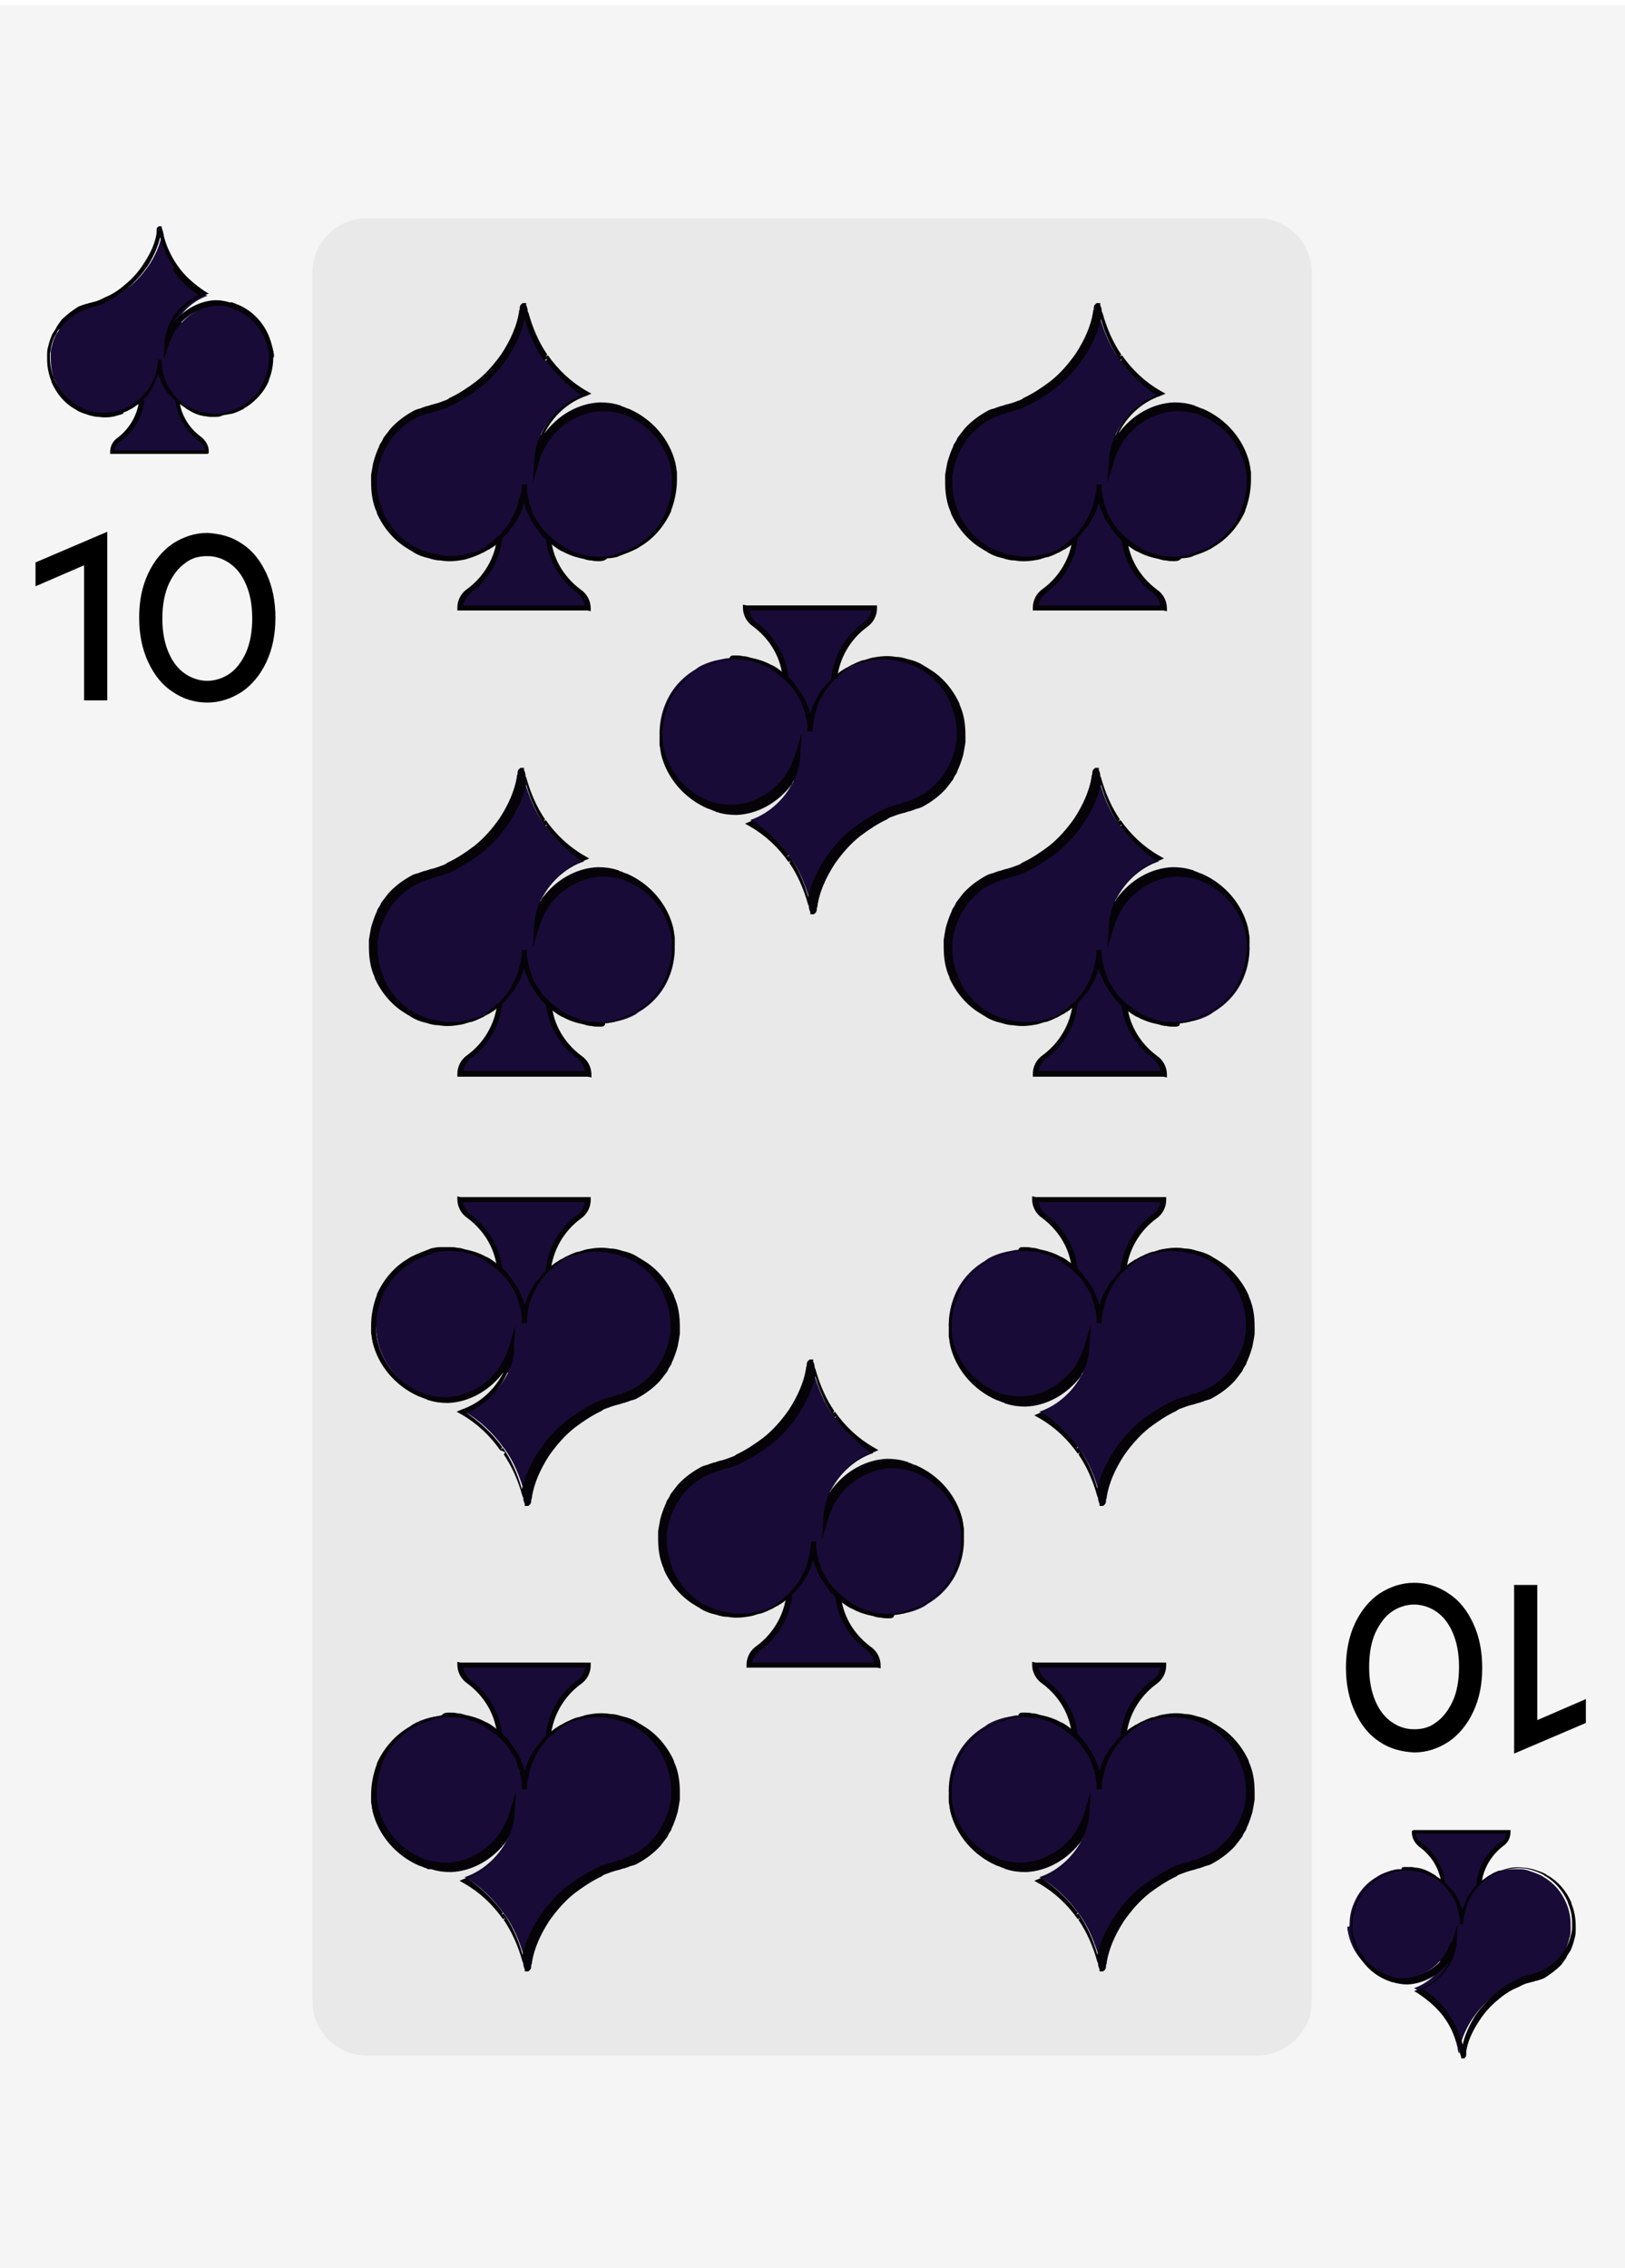<?xml version="1.0" encoding="utf-8"?>
<!-- Generator: Adobe Illustrator 25.2.0, SVG Export Plug-In . SVG Version: 6.00 Build 0)  -->
<svg version="1.1" id="Layer_1" xmlns="http://www.w3.org/2000/svg" xmlns:xlink="http://www.w3.org/1999/xlink" x="0px" y="0px"
	 viewBox="0 0 224.2 312.8" style="enable-background:new 0 0 224.2 312.8;" xml:space="preserve">
<style type="text/css">
	.st0{opacity:2.000000e-02;}
	.st1{opacity:5.000000e-02;}
	.st2{stroke:#000000;stroke-miterlimit:10;}
	.st3{fill:#190B38;}
	.st4{fill:#050307;}
</style>
<g>
	<g>
		<g class="st0">
			<rect x="-0.2" y="0.7" width="224.4" height="312.1"/>
		</g>
		<g class="st0">
			<rect x="-0.2" y="0.7" width="224.4" height="312.1"/>
		</g>
		<g class="st1">
			<path d="M173.4,283.5H50.6c-4.2,0-7.5-3.4-7.5-7.5V37.6c0-4.2,3.4-7.5,7.5-7.5h122.9c4.2,0,7.5,3.4,7.5,7.5V276
				C181,280.1,177.6,283.5,173.4,283.5z"/>
		</g>
		<g>
			<path class="st2" d="M12.1,96.1V77.2l-6.7,2.9v-2.2l8.9-3.8v22H12.1z"/>
			<path class="st2" d="M33.1,75.4c1.4,0.9,2.4,2.2,3.2,3.9c0.8,1.7,1.2,3.7,1.2,5.9c0,2.2-0.4,4.2-1.2,5.9c-0.8,1.7-1.9,3-3.2,3.9
				c-1.4,0.9-2.9,1.4-4.5,1.4c-1.7,0-3.2-0.5-4.5-1.4c-1.4-0.9-2.4-2.2-3.2-3.9c-0.8-1.7-1.2-3.7-1.2-5.9c0-2.3,0.4-4.2,1.2-5.9
				c0.8-1.7,1.9-3,3.2-3.9c1.4-0.9,2.9-1.4,4.5-1.4C30.3,74.1,31.8,74.5,33.1,75.4z M25.2,77.3c-1,0.7-1.8,1.8-2.4,3.1
				c-0.6,1.4-0.9,3-0.9,4.9c0,1.9,0.3,3.5,0.9,4.9s1.4,2.4,2.4,3.1c1,0.7,2.2,1.1,3.4,1.1s2.4-0.4,3.4-1.1c1-0.7,1.8-1.8,2.4-3.1
				c0.6-1.4,0.9-3,0.9-4.9c0-1.9-0.3-3.5-0.9-4.9C33.8,79,33,78,32,77.3c-1-0.7-2.1-1.1-3.4-1.1S26.2,76.5,25.2,77.3z"/>
		</g>
		<g>
			<path class="st2" d="M211.6,219.1V238l6.7-2.9v2.2l-8.9,3.8v-22H211.6z"/>
			<path class="st2" d="M190.6,239.8c-1.4-0.9-2.4-2.2-3.2-3.9c-0.8-1.7-1.2-3.7-1.2-5.9c0-2.2,0.4-4.2,1.2-5.9
				c0.8-1.7,1.9-3,3.2-3.9c1.4-0.9,2.9-1.4,4.5-1.4c1.7,0,3.2,0.5,4.5,1.4c1.4,0.9,2.4,2.2,3.2,3.9c0.8,1.7,1.2,3.7,1.2,5.9
				c0,2.3-0.4,4.2-1.2,5.9c-0.8,1.7-1.9,3-3.2,3.9c-1.4,0.9-2.9,1.4-4.5,1.4C193.4,241.1,191.9,240.7,190.6,239.8z M198.5,237.9
				c1-0.7,1.8-1.8,2.4-3.1s0.9-3,0.9-4.9c0-1.9-0.3-3.5-0.9-4.9s-1.4-2.4-2.4-3.1s-2.2-1.1-3.4-1.1s-2.4,0.4-3.4,1.1
				c-1,0.7-1.8,1.8-2.4,3.1s-0.9,3-0.9,4.9c0,1.9,0.3,3.5,0.9,4.9s1.4,2.4,2.4,3.1c1,0.7,2.1,1.1,3.4,1.1S197.5,238.7,198.5,237.9z"
				/>
		</g>
		<g>
			<g>
				<path class="st3" d="M24.5,54.4c0,0.2,0,0.4,0,0.7c0.2,2.3,1.4,4.3,3.2,5.6c0.6,0.4,0.9,1,0.9,1.7v0H15.5v0
					c0-0.7,0.4-1.3,0.9-1.7c1.7-1.3,2.9-3.2,3.2-5.5c0-0.3,0-0.5,0-0.8c0-3-1.7-5.5-4.1-6.8v-2.7h8.3c-0.2,0.5-0.3,1-0.4,1.5
					c0,0.3-0.1,0.5-0.1,0.8c0.2-0.8,0.6-1.6,1.1-2.3h4.2v2.7C26.1,48.8,24.5,51.4,24.5,54.4z"/>
			</g>
			<g>
				<path class="st4" d="M28.6,62.6H15.2v-0.3c0-0.8,0.4-1.5,1-1.9c1.7-1.3,2.8-3.2,3-5.3c0-0.2,0-0.5,0-0.8c0-2.8-1.5-5.3-4-6.6
					l-0.1-0.1v-3.1h9l0,0.1l0.1-0.1h4.6v3.1l-0.1,0.1c-2.4,1.3-4,3.8-4,6.6c0,0.2,0,0.4,0,0.6c0.2,2.2,1.3,4.1,3.1,5.4
					c0.6,0.5,1,1.2,1,1.9v0.3L28.6,62.6z M15.8,62.1h12.5c-0.1-0.5-0.3-0.9-0.8-1.2c-1.9-1.4-3.1-3.5-3.3-5.8c0-0.2,0-0.5,0-0.7
					c0-2.9,1.6-5.6,4.1-7v-2.3h-3.8c-0.4,0.6-0.8,1.3-1,2.1l-0.7,2.3l0.2-2.4c0-0.3,0.1-0.6,0.1-0.8c0.1-0.4,0.2-0.8,0.3-1.2h-7.6
					v2.3c2.5,1.4,4.1,4.1,4.1,7c0,0.3,0,0.6,0,0.8c-0.2,2.3-1.4,4.3-3.3,5.7C16.1,61.1,15.9,61.6,15.8,62.1z"/>
			</g>
			<g>
				<path class="st3" d="M37.5,49.5c0,1.1-0.2,2.1-0.6,3c0,0,0,0,0,0c-0.6,1.5-1.7,2.8-3.1,3.6c-0.1,0.1-0.2,0.1-0.3,0.2
					c-0.5,0.3-1.1,0.5-1.7,0.7c0,0,0,0,0,0c-0.4,0.1-0.7,0.2-1.1,0.2c-0.3,0-0.5,0-0.8,0c-0.3,0-0.5,0-0.8,0h0
					c-0.2,0-0.5-0.1-0.7-0.1c-0.7-0.1-1.4-0.4-2.1-0.7c-0.2-0.1-0.4-0.2-0.6-0.4c-0.1-0.1-0.2-0.1-0.3-0.2c-0.3-0.2-0.6-0.4-0.8-0.7
					c-0.1-0.1-0.1-0.1-0.2-0.2c-0.2-0.2-0.3-0.3-0.4-0.5c-0.1-0.1-0.2-0.2-0.2-0.3c-0.2-0.2-0.3-0.4-0.4-0.6
					c-0.1-0.1-0.1-0.2-0.2-0.3c-0.1-0.2-0.2-0.5-0.3-0.7c-0.1-0.1-0.1-0.2-0.1-0.3c-0.1-0.1-0.1-0.2-0.1-0.4c0-0.1-0.1-0.2-0.1-0.2
					c0-0.1,0-0.1,0-0.2c-0.1-0.4-0.2-0.7-0.2-1.1c0-0.2,0-0.4,0-0.6c0,0.5-0.1,1-0.2,1.5c-0.2,0.8-0.5,1.5-0.9,2.2
					c-0.2,0.3-0.4,0.6-0.6,0.9c-0.1,0.1-0.1,0.1-0.2,0.2c-0.2,0.2-0.4,0.4-0.6,0.6c0,0-0.1,0.1-0.1,0.1c-0.1,0.1-0.2,0.1-0.2,0.2
					c-0.1,0-0.1,0.1-0.2,0.1c-0.2,0.2-0.4,0.3-0.7,0.5c0,0-0.1,0.1-0.1,0.1c-0.2,0.1-0.3,0.2-0.5,0.3c-0.2,0.1-0.4,0.2-0.6,0.3
					c-0.1,0-0.2,0.1-0.3,0.1c-0.1,0-0.2,0.1-0.3,0.1c-0.1,0-0.3,0.1-0.4,0.1c-0.1,0-0.2,0-0.3,0.1c-0.5,0.1-1,0.1-1.5,0.1
					c-0.3,0-0.5,0-0.8,0c-0.4,0-0.8-0.1-1.1-0.2c-0.6-0.2-1.2-0.4-1.8-0.7c-0.1-0.1-0.2-0.1-0.3-0.2c-1.4-0.8-2.5-2.1-3.1-3.6
					c0,0,0,0,0,0c-0.4-0.9-0.6-1.9-0.6-3c0-0.2,0-0.5,0-0.7c0,0,0,0,0-0.1c0-0.4,0.1-0.8,0.2-1.1c0.1-0.5,0.3-1,0.5-1.4
					c0.1-0.1,0.1-0.2,0.2-0.3c0.1-0.2,0.3-0.4,0.4-0.6c0.2-0.3,0.5-0.6,0.7-0.9c0.6-0.7,1.4-1.3,2.3-1.7c0.3-0.1,0.5-0.2,0.8-0.3
					c0.1,0,0.2-0.1,0.3-0.1c0.1,0,0.3-0.1,0.4-0.1c0,0,0,0,0,0c0.5-0.1,1-0.3,1.5-0.5c0.2-0.1,0.4-0.2,0.6-0.3c1-0.4,1.9-1,2.8-1.7
					c1-0.8,1.9-1.8,2.7-2.9c0.9-1.3,1.6-2.8,1.9-4.3c0-0.1,0-0.2,0-0.3c0-0.1,0-0.3,0.1-0.4c0,0,0,0,0,0c0,0,0,0,0,0
					c0.1,0.2,0.2,0.5,0.2,0.8c0.4,1.6,1,3.1,2,4.4c0,0,0,0,0,0.1c1,1.5,2.4,2.8,4,3.7c-2,0.7-3.7,2.3-4.6,4.3
					c-0.2,0.5-0.3,1-0.4,1.5c-0.1,0.3-0.1,0.5-0.1,0.8c0.2-0.8,0.6-1.6,1.1-2.3c1.3-1.8,3.4-3,5.6-3.1c0.7,0,1.3,0.1,2,0.3
					c0,0,0,0,0,0c0.3,0.1,0.6,0.2,0.8,0.3c2.3,1,4,3,4.6,5.4c0,0.1,0.1,0.3,0.1,0.4c0,0.2,0.1,0.4,0.1,0.5c0,0.1,0,0.2,0,0.4
					C37.5,49.2,37.5,49.4,37.5,49.5z"/>
			</g>
			<g>
				<path class="st4" d="M29.8,57.5c-0.3,0-0.5,0-0.8,0c-0.3,0-0.5-0.1-0.8-0.1c-0.7-0.1-1.5-0.4-2.1-0.8c-0.2-0.1-0.4-0.2-0.6-0.4
					c-0.1-0.1-0.2-0.1-0.3-0.2c-0.3-0.2-0.6-0.4-0.9-0.7L24,55.1c-0.2-0.2-0.3-0.3-0.5-0.5c-0.1-0.1-0.1-0.1-0.2-0.2l-0.1-0.1
					c-0.2-0.2-0.3-0.4-0.4-0.6c-0.1-0.1-0.1-0.2-0.2-0.3c-0.1-0.3-0.3-0.5-0.4-0.8c0-0.1-0.1-0.2-0.1-0.3c-0.1-0.2-0.1-0.3-0.2-0.4
					c0,0,0-0.1-0.1-0.2c0,0,0-0.1,0-0.1c-0.2,0.7-0.5,1.4-0.8,2c-0.2,0.3-0.4,0.6-0.6,0.9c0,0-0.1,0.1-0.1,0.1l-0.1,0.1
					c-0.2,0.2-0.4,0.4-0.6,0.6c-0.1,0.1-0.1,0.1-0.1,0.1c0,0-0.1,0.1-0.2,0.1l-0.3,0.2c-0.3,0.2-0.5,0.4-0.7,0.5
					c0,0-0.1,0.1-0.1,0.1c-0.2,0.1-0.4,0.2-0.5,0.3c-0.2,0.1-0.4,0.2-0.7,0.3C17.1,57,17,57,16.9,57.1l-0.3,0.1
					c-0.1,0-0.3,0.1-0.4,0.1l-0.3,0.1c-0.8,0.2-1.6,0.2-2.3,0.1c-0.4,0-0.8-0.1-1.2-0.2c-0.6-0.2-1.3-0.4-1.8-0.7l-0.1-0.1
					c-0.1,0-0.1-0.1-0.2-0.1c-1.4-0.8-2.5-2.1-3.2-3.7l0-0.1c-0.4-1-0.6-2-0.6-3.1c0-0.3,0-0.5,0-0.7c0-0.5,0.1-0.9,0.2-1.2
					c0.1-0.5,0.3-1,0.5-1.5c0.1-0.1,0.1-0.2,0.2-0.3c0.1-0.2,0.3-0.4,0.4-0.7c0.2-0.3,0.4-0.6,0.7-1c0.7-0.7,1.5-1.3,2.3-1.8
					c0.2-0.1,0.5-0.2,0.8-0.3c0.1,0,0.2-0.1,0.4-0.1c0.1,0,0.2-0.1,0.3-0.1l0.4-0.1c0.4-0.1,0.8-0.2,1.2-0.4
					c0.2-0.1,0.4-0.2,0.6-0.3c1-0.4,1.9-1,2.7-1.7c1-0.8,1.9-1.8,2.6-2.9c1-1.5,1.6-2.9,1.8-4.2c0-0.1,0-0.2,0-0.3
					c0-0.2,0-0.5,0.2-0.6l0.1-0.1l0.4,0v0.2c0.1,0.2,0.1,0.4,0.2,0.6c0,0.1,0,0.1,0,0.2c0.4,1.7,1.1,3.1,1.9,4.3l-0.2,0.2l0.2-0.2
					c1,1.5,2.4,2.7,3.9,3.7l0.5,0.3l-0.6,0.2c-1.9,0.7-3.4,2.1-4.3,3.9c1.4-1.9,3.6-3.1,5.8-3.2c0.7,0,1.3,0.1,2,0.3H32l0,0
					c0.3,0.1,0.5,0.2,0.8,0.3c2.4,1,4.1,3.1,4.7,5.6c0,0.1,0.1,0.3,0.1,0.4c0,0.2,0.1,0.4,0.1,0.5c0,0.1,0,0.2,0,0.4
					c0,0.1,0,0.3,0,0.4c0,1.1-0.2,2.1-0.6,3.1l0,0.1c-0.6,1.5-1.8,2.8-3.2,3.7c-0.1,0-0.1,0.1-0.2,0.1l-0.1,0.1
					c-0.6,0.3-1.2,0.6-1.8,0.7l-0.1,0l0,0c-0.3,0.1-0.7,0.1-1,0.2C30.3,57.5,30,57.5,29.8,57.5z M21.8,49.6l0.5,0c0,0.2,0,0.4,0,0.6
					c0,0.4,0.1,0.7,0.2,1.1c0,0.1,0,0.1,0,0.1l0,0.1c0,0.1,0,0.1,0.1,0.2c0,0.1,0.1,0.2,0.1,0.3l0,0.1c0,0.1,0.1,0.2,0.1,0.3
					c0.1,0.3,0.2,0.5,0.3,0.7c0,0.1,0.1,0.2,0.2,0.3c0.1,0.2,0.3,0.4,0.4,0.6l0.1,0.1c0,0.1,0.1,0.1,0.1,0.2
					c0.1,0.2,0.3,0.3,0.4,0.5l0.2,0.2c0.2,0.2,0.5,0.4,0.8,0.7c0.1,0.1,0.2,0.1,0.3,0.2c0.2,0.1,0.4,0.2,0.6,0.3
					c0.6,0.3,1.3,0.6,2,0.7c0.2,0,0.5,0.1,0.7,0.1c0.5,0.1,1,0.1,1.5,0c0.4,0,0.7-0.1,1.1-0.2l0.2-0.1l0,0c0.5-0.1,1-0.4,1.5-0.6
					l0.1-0.1c0.1,0,0.1-0.1,0.2-0.1c1.3-0.8,2.4-2,3-3.5l0-0.1c0.4-0.9,0.6-1.9,0.6-2.8c0-0.1,0-0.2,0-0.3c0-0.1,0-0.3,0-0.4
					c0-0.2,0-0.3-0.1-0.5c0-0.1,0-0.3-0.1-0.4c-0.5-2.3-2.2-4.3-4.4-5.2c-0.3-0.1-0.5-0.2-0.8-0.3l0,0c-0.6-0.2-1.2-0.3-1.9-0.2
					c-2,0.1-4.1,1.2-5.4,3c-0.5,0.7-0.8,1.4-1.1,2.2l-0.7,2.2l0.1-2.3c0-0.2,0-0.5,0.1-0.8c0.1-0.5,0.3-1.1,0.4-1.5
					c0.8-1.9,2.3-3.5,4.2-4.3c-1.4-0.9-2.7-2.1-3.6-3.5l0.2-0.2L24,36.9c-0.8-1.2-1.5-2.6-1.9-4.2c-0.3,1.3-0.9,2.7-1.8,4.1
					c-0.8,1.1-1.7,2.1-2.7,3c-0.9,0.7-1.8,1.3-2.8,1.8c-0.2,0.1-0.4,0.2-0.6,0.3c-0.4,0.2-0.8,0.3-1.2,0.4l-0.4,0.1
					c-0.1,0-0.2,0.1-0.3,0.1c-0.1,0-0.2,0.1-0.3,0.1c-0.3,0.1-0.5,0.2-0.8,0.3c-0.8,0.4-1.6,1-2.2,1.6c-0.3,0.3-0.5,0.6-0.7,0.9
					C8,45.5,7.9,45.7,7.8,46c-0.1,0.1-0.1,0.2-0.2,0.3c-0.2,0.4-0.4,0.9-0.5,1.4C7,48,7,48.4,6.9,48.7l0,0.1c0,0.2,0,0.4,0,0.6
					c0,1,0.2,1.9,0.6,2.8l0,0.1c0.6,1.4,1.7,2.7,3,3.5c0.1,0,0.1,0.1,0.2,0.1l0.1,0.1c0.5,0.3,1.1,0.5,1.7,0.7
					c0.4,0.1,0.7,0.2,1.1,0.2c0.7,0.1,1.4,0,2.2-0.1l0.3-0.1c0.1,0,0.3-0.1,0.4-0.1l0.3-0.1c0.1,0,0.2-0.1,0.3-0.1
					c0.2-0.1,0.4-0.2,0.6-0.3c0.2-0.1,0.3-0.2,0.5-0.3c0.1,0,0.1-0.1,0.1-0.1c0.2-0.1,0.4-0.3,0.7-0.5l0.3-0.2c0,0,0.1-0.1,0.1-0.1
					c0.1-0.1,0.1-0.1,0.1-0.1c0.2-0.2,0.4-0.4,0.5-0.6l0.1-0.1c0,0,0.1-0.1,0.1-0.1c0.2-0.3,0.4-0.6,0.6-0.9
					c0.4-0.7,0.7-1.4,0.8-2.1C21.7,50.7,21.8,50.2,21.8,49.6z"/>
			</g>
		</g>
		<g>
			<g>
				<path class="st3" d="M199.2,260.6c0-0.2,0-0.4,0-0.7c-0.2-2.3-1.4-4.3-3.2-5.6c-0.6-0.4-0.9-1-0.9-1.7v0h13.1v0
					c0,0.7-0.4,1.3-0.9,1.7c-1.7,1.3-2.9,3.2-3.2,5.5c0,0.3,0,0.5,0,0.8c0,3,1.7,5.5,4.1,6.8v2.7h-8.3c0.2-0.5,0.3-1,0.4-1.5
					c0-0.3,0.1-0.5,0.1-0.8c-0.2,0.8-0.6,1.6-1.1,2.3h-4.2v-2.7C197.5,266.2,199.2,263.6,199.2,260.6z"/>
			</g>
			<g>
				<path class="st4" d="M195.1,252.4h13.3v0.3c0,0.8-0.4,1.5-1,1.9c-1.7,1.3-2.8,3.2-3,5.3c0,0.2,0,0.5,0,0.8c0,2.8,1.5,5.3,4,6.6
					l0.1,0.1v3.1h-9l0-0.1l-0.1,0.1h-4.6v-3.1l0.1-0.1c2.4-1.3,4-3.8,4-6.6c0-0.2,0-0.4,0-0.6c-0.2-2.2-1.3-4.1-3.1-5.4
					c-0.6-0.5-1-1.2-1-1.9v-0.3L195.1,252.4z M207.8,252.9h-12.5c0.1,0.5,0.3,0.9,0.8,1.2c1.9,1.4,3.1,3.5,3.3,5.8
					c0,0.2,0,0.5,0,0.7c0,2.9-1.6,5.6-4.1,7v2.3h3.8c0.4-0.6,0.8-1.3,1-2.1l0.7-2.3l-0.2,2.4c0,0.3-0.1,0.6-0.1,0.8
					c-0.1,0.4-0.2,0.8-0.3,1.2h7.6v-2.3c-2.5-1.4-4.1-4.1-4.1-7c0-0.3,0-0.6,0-0.8c0.2-2.3,1.4-4.3,3.3-5.7
					C207.5,253.9,207.8,253.4,207.8,252.9z"/>
			</g>
			<g>
				<path class="st3" d="M186.2,265.5c0-1.1,0.2-2.1,0.6-3c0,0,0,0,0,0c0.6-1.5,1.7-2.8,3.1-3.6c0.1-0.1,0.2-0.1,0.3-0.2
					c0.5-0.3,1.1-0.5,1.7-0.7c0,0,0,0,0,0c0.4-0.1,0.7-0.2,1.1-0.2c0.3,0,0.5,0,0.8,0c0.3,0,0.5,0,0.8,0h0c0.2,0,0.5,0.1,0.7,0.1
					c0.7,0.1,1.4,0.4,2.1,0.7c0.2,0.1,0.4,0.2,0.6,0.4c0.1,0.1,0.2,0.1,0.3,0.2c0.3,0.2,0.6,0.4,0.8,0.7c0.1,0.1,0.1,0.1,0.2,0.2
					c0.2,0.2,0.3,0.3,0.4,0.5c0.1,0.1,0.2,0.2,0.2,0.3c0.2,0.2,0.3,0.4,0.4,0.6c0.1,0.1,0.1,0.2,0.2,0.3c0.1,0.2,0.2,0.5,0.3,0.7
					c0.1,0.1,0.1,0.2,0.1,0.3c0.1,0.1,0.1,0.2,0.1,0.4c0,0.1,0.1,0.2,0.1,0.2c0,0.1,0,0.1,0,0.2c0.1,0.4,0.2,0.7,0.2,1.1
					c0,0.2,0,0.4,0,0.6c0-0.5,0.1-1,0.2-1.5c0.2-0.8,0.5-1.5,0.9-2.2c0.2-0.3,0.4-0.6,0.6-0.9c0.1-0.1,0.1-0.1,0.2-0.2
					c0.2-0.2,0.4-0.4,0.6-0.6c0,0,0.1-0.1,0.1-0.1c0.1-0.1,0.2-0.1,0.2-0.2c0.1,0,0.1-0.1,0.2-0.1c0.2-0.2,0.4-0.3,0.7-0.5
					c0,0,0.1-0.1,0.1-0.1c0.2-0.1,0.3-0.2,0.5-0.3c0.2-0.1,0.4-0.2,0.6-0.3c0.1,0,0.2-0.1,0.3-0.1c0.1,0,0.2-0.1,0.3-0.1
					c0.1,0,0.3-0.1,0.4-0.1c0.1,0,0.2,0,0.3-0.1c0.5-0.1,1-0.1,1.5-0.1c0.3,0,0.5,0,0.8,0c0.4,0,0.8,0.1,1.1,0.2
					c0.6,0.2,1.2,0.4,1.8,0.7c0.1,0.1,0.2,0.1,0.3,0.2c1.4,0.8,2.5,2.1,3.1,3.6c0,0,0,0,0,0c0.4,0.9,0.6,1.9,0.6,3
					c0,0.2,0,0.5,0,0.7c0,0,0,0,0,0.1c0,0.4-0.1,0.8-0.2,1.1c-0.1,0.5-0.3,1-0.5,1.4c-0.1,0.1-0.1,0.2-0.2,0.3
					c-0.1,0.2-0.3,0.4-0.4,0.6c-0.2,0.3-0.5,0.6-0.7,0.9c-0.6,0.7-1.4,1.3-2.3,1.7c-0.3,0.1-0.5,0.2-0.8,0.3c-0.1,0-0.2,0.1-0.3,0.1
					c-0.1,0-0.3,0.1-0.4,0.1c0,0,0,0,0,0c-0.5,0.1-1,0.3-1.5,0.5c-0.2,0.1-0.4,0.2-0.6,0.3c-1,0.4-1.9,1-2.8,1.7
					c-1,0.8-1.9,1.8-2.7,2.9c-0.9,1.3-1.6,2.8-1.9,4.3c0,0.1,0,0.2,0,0.3c0,0.1,0,0.3-0.1,0.4c0,0,0,0,0,0c0,0,0,0,0,0
					c-0.1-0.2-0.2-0.5-0.2-0.8c-0.4-1.6-1-3.1-2-4.4c0,0,0,0,0-0.1c-1-1.5-2.4-2.8-4-3.7c2-0.7,3.7-2.3,4.6-4.3
					c0.2-0.5,0.3-1,0.4-1.5c0.1-0.3,0.1-0.5,0.1-0.8c-0.2,0.8-0.6,1.6-1.1,2.3c-1.3,1.8-3.4,3-5.6,3.1c-0.7,0-1.3-0.1-2-0.3
					c0,0,0,0,0,0c-0.3-0.1-0.6-0.2-0.8-0.3c-2.3-1-4-3-4.6-5.4c0-0.1-0.1-0.3-0.1-0.4c0-0.2-0.1-0.4-0.1-0.5c0-0.1,0-0.2,0-0.4
					C186.2,265.8,186.2,265.6,186.2,265.5z"/>
			</g>
			<g>
				<path class="st4" d="M193.9,257.5c0.3,0,0.5,0,0.8,0c0.3,0,0.5,0.1,0.8,0.1c0.7,0.1,1.5,0.4,2.1,0.8c0.2,0.1,0.4,0.2,0.6,0.4
					c0.1,0.1,0.2,0.1,0.3,0.2c0.3,0.2,0.6,0.4,0.9,0.7l0.2,0.2c0.2,0.2,0.3,0.3,0.5,0.5c0.1,0.1,0.1,0.1,0.2,0.2l0.1,0.1
					c0.2,0.2,0.3,0.4,0.4,0.6c0.1,0.1,0.1,0.2,0.2,0.3c0.1,0.3,0.3,0.5,0.4,0.8c0,0.1,0.1,0.2,0.1,0.3c0.1,0.2,0.1,0.3,0.2,0.4
					c0,0,0,0.1,0.1,0.2c0,0,0,0.1,0,0.1c0.2-0.7,0.5-1.4,0.8-2c0.2-0.3,0.4-0.6,0.6-0.9c0,0,0.1-0.1,0.1-0.1l0.1-0.1
					c0.2-0.2,0.4-0.4,0.6-0.6c0.1-0.1,0.1-0.1,0.1-0.1c0,0,0.1-0.1,0.2-0.1l0.3-0.2c0.3-0.2,0.5-0.4,0.7-0.5c0,0,0.1-0.1,0.1-0.1
					c0.2-0.1,0.4-0.2,0.5-0.3c0.2-0.1,0.4-0.2,0.7-0.3c0.1-0.1,0.2-0.1,0.4-0.1l0.3-0.1c0.1,0,0.3-0.1,0.4-0.1l0.3-0.1
					c0.8-0.2,1.6-0.2,2.3-0.1c0.4,0,0.8,0.1,1.2,0.2c0.6,0.2,1.3,0.4,1.8,0.7l0.1,0.1c0.1,0,0.1,0.1,0.2,0.1
					c1.4,0.8,2.5,2.1,3.2,3.7l0,0.1c0.4,1,0.6,2,0.6,3.1c0,0.3,0,0.5,0,0.7c0,0.5-0.1,0.9-0.2,1.2c-0.1,0.5-0.3,1-0.5,1.5
					c-0.1,0.1-0.1,0.2-0.2,0.3c-0.1,0.2-0.3,0.4-0.4,0.7c-0.2,0.3-0.4,0.6-0.7,1c-0.7,0.7-1.5,1.3-2.3,1.8c-0.2,0.1-0.5,0.2-0.8,0.3
					c-0.1,0-0.2,0.1-0.4,0.1c-0.1,0-0.2,0.1-0.3,0.1l-0.4,0.1c-0.4,0.1-0.8,0.2-1.2,0.4c-0.2,0.1-0.4,0.2-0.6,0.3
					c-1,0.4-1.9,1-2.7,1.7c-1,0.8-1.9,1.8-2.6,2.9c-1,1.5-1.6,2.9-1.8,4.2c0,0.1,0,0.2,0,0.3c0,0.2,0,0.5-0.2,0.6l-0.1,0.1l-0.4,0
					v-0.2c-0.1-0.2-0.1-0.4-0.2-0.6c0-0.1,0-0.1,0-0.2c-0.4-1.7-1.1-3.1-1.9-4.3l0.2-0.2l-0.2,0.2c-1-1.5-2.4-2.7-3.9-3.7l-0.5-0.3
					l0.6-0.2c1.9-0.7,3.4-2.1,4.3-3.9c-1.4,1.9-3.6,3.1-5.8,3.2c-0.7,0-1.3-0.1-2-0.3h-0.1l0,0c-0.3-0.1-0.5-0.2-0.8-0.3
					c-2.4-1-4.1-3.1-4.7-5.6c0-0.1-0.1-0.3-0.1-0.4c0-0.2-0.1-0.4-0.1-0.5c0-0.1,0-0.2,0-0.4c0-0.1,0-0.3,0-0.4
					c0-1.1,0.2-2.1,0.6-3.1l0-0.1c0.6-1.5,1.8-2.8,3.2-3.7c0.1,0,0.1-0.1,0.2-0.1l0.1-0.1c0.6-0.3,1.2-0.6,1.8-0.7l0.1,0l0,0
					c0.3-0.1,0.7-0.1,1-0.2C193.3,257.5,193.6,257.5,193.9,257.5z M201.9,265.4l-0.5,0c0-0.2,0-0.4,0-0.6c0-0.4-0.1-0.7-0.2-1.1
					c0-0.1,0-0.1,0-0.1l0-0.1c0-0.1,0-0.1-0.1-0.2c0-0.1-0.1-0.2-0.1-0.3l0-0.1c0-0.1-0.1-0.2-0.1-0.3c-0.1-0.3-0.2-0.5-0.3-0.7
					c0-0.1-0.1-0.2-0.2-0.3c-0.1-0.2-0.3-0.4-0.4-0.6l-0.1-0.1c0-0.1-0.1-0.1-0.1-0.2c-0.1-0.2-0.3-0.3-0.4-0.5l-0.2-0.2
					c-0.2-0.2-0.5-0.4-0.8-0.7c-0.1-0.1-0.2-0.1-0.3-0.2c-0.2-0.1-0.4-0.2-0.6-0.3c-0.6-0.3-1.3-0.6-2-0.7c-0.2,0-0.5-0.1-0.7-0.1
					c-0.5-0.1-1-0.1-1.5,0c-0.4,0-0.7,0.1-1.1,0.2l-0.2,0.1l0,0c-0.5,0.1-1,0.4-1.5,0.6l-0.1,0.1c-0.1,0-0.1,0.1-0.2,0.1
					c-1.3,0.8-2.4,2-3,3.5l0,0.1c-0.4,0.9-0.6,1.9-0.6,2.8c0,0.1,0,0.2,0,0.3c0,0.1,0,0.3,0,0.4c0,0.2,0,0.3,0.1,0.5
					c0,0.1,0,0.3,0.1,0.4c0.5,2.3,2.2,4.3,4.4,5.2c0.3,0.1,0.5,0.2,0.8,0.3l0,0c0.6,0.2,1.2,0.3,1.9,0.2c2-0.1,4.1-1.2,5.4-3
					c0.5-0.7,0.8-1.4,1.1-2.2l0.7-2.2l-0.1,2.3c0,0.2,0,0.5-0.1,0.8c-0.1,0.5-0.3,1.1-0.4,1.5c-0.8,1.9-2.3,3.5-4.2,4.3
					c1.4,0.9,2.7,2.1,3.6,3.5l-0.2,0.2l0.2-0.2c0.8,1.2,1.5,2.6,1.9,4.2c0.3-1.3,0.9-2.7,1.8-4.1c0.8-1.1,1.7-2.1,2.7-3
					c0.9-0.7,1.8-1.3,2.8-1.8c0.2-0.1,0.4-0.2,0.6-0.3c0.4-0.2,0.8-0.3,1.2-0.4l0.4-0.1c0.1,0,0.2-0.1,0.3-0.1
					c0.1,0,0.2-0.1,0.3-0.1c0.3-0.1,0.5-0.2,0.8-0.3c0.8-0.4,1.6-1,2.2-1.6c0.3-0.3,0.5-0.6,0.7-0.9c0.1-0.2,0.3-0.4,0.4-0.6
					c0.1-0.1,0.1-0.2,0.2-0.3c0.2-0.4,0.4-0.9,0.5-1.4c0.1-0.3,0.2-0.7,0.2-1.1l0-0.1c0-0.2,0-0.4,0-0.6c0-1-0.2-1.9-0.6-2.8l0-0.1
					c-0.6-1.4-1.7-2.7-3-3.5c-0.1,0-0.1-0.1-0.2-0.1l-0.1-0.1c-0.5-0.3-1.1-0.5-1.7-0.7c-0.4-0.1-0.7-0.2-1.1-0.2
					c-0.7-0.1-1.4,0-2.2,0.1l-0.3,0.1c-0.1,0-0.3,0.1-0.4,0.1l-0.3,0.1c-0.1,0-0.2,0.1-0.3,0.1c-0.2,0.1-0.4,0.2-0.6,0.3
					c-0.2,0.1-0.3,0.2-0.5,0.3c-0.1,0-0.1,0.1-0.1,0.1c-0.2,0.1-0.4,0.3-0.7,0.5l-0.3,0.2c0,0-0.1,0.1-0.1,0.1
					c-0.1,0.1-0.1,0.1-0.1,0.1c-0.2,0.2-0.4,0.4-0.5,0.6l-0.1,0.1c0,0-0.1,0.1-0.1,0.1c-0.2,0.3-0.4,0.6-0.6,0.9
					c-0.4,0.7-0.7,1.4-0.8,2.1C201.9,264.3,201.9,264.8,201.9,265.4z"/>
			</g>
		</g>
	</g>
	<g>
		<g>
			<g>
				<path class="st3" d="M154.9,73.1c0,0.3,0,0.6,0,0.9c0.3,3.1,1.9,5.8,4.3,7.5c0.7,0.5,1.2,1.4,1.2,2.3v0h-17.6v0
					c0-0.9,0.5-1.8,1.2-2.3c2.3-1.7,3.9-4.3,4.2-7.4c0-0.3,0.1-0.7,0.1-1c0-4-2.2-7.4-5.5-9.2v-3.6H154c-0.3,0.6-0.5,1.3-0.6,2
					c-0.1,0.4-0.1,0.7-0.1,1.1c0.3-1.1,0.8-2.1,1.5-3.1h5.7V64C157.2,65.7,154.9,69.2,154.9,73.1z"/>
			</g>
			<g>
				<path class="st4" d="M160.5,84.2h-18v-0.4c0-1,0.5-2,1.4-2.6c2.3-1.7,3.8-4.3,4.1-7.1c0-0.3,0.1-0.7,0.1-1c0-3.7-2-7.1-5.3-8.8
					l-0.2-0.1V60h12.1l0,0.1l0.1-0.1h6.2v4.2l-0.2,0.1c-3.3,1.7-5.3,5.1-5.3,8.8c0,0.3,0,0.6,0,0.9c0.2,2.9,1.7,5.5,4.1,7.3
					c0.9,0.6,1.4,1.6,1.4,2.6v0.4L160.5,84.2z M143.3,83.5h16.8c-0.1-0.7-0.5-1.2-1-1.7c-2.5-1.8-4.2-4.7-4.4-7.8c0-0.3,0-0.6,0-0.9
					c0-3.9,2.1-7.5,5.5-9.4v-3.1H155c-0.6,0.8-1,1.8-1.3,2.8l-0.9,3.1l0.2-3.2c0-0.4,0.1-0.8,0.1-1.1c0.1-0.5,0.2-1.1,0.4-1.6h-10.2
					v3.1c3.4,1.9,5.5,5.5,5.5,9.4c0,0.4,0,0.8-0.1,1.1c-0.3,3-1.9,5.8-4.4,7.6C143.7,82.3,143.4,82.9,143.3,83.5z"/>
			</g>
			<g>
				<path class="st3" d="M172.4,66.6c0,1.4-0.3,2.8-0.8,4c0,0,0,0,0,0c-0.8,2-2.3,3.7-4.2,4.8c-0.1,0.1-0.3,0.2-0.4,0.3
					c-0.7,0.4-1.5,0.7-2.3,0.9c0,0,0,0,0,0c-0.5,0.1-1,0.2-1.5,0.3c-0.4,0-0.7,0.1-1.1,0.1c-0.4,0-0.7,0-1-0.1h0
					c-0.3,0-0.7-0.1-1-0.1c-1-0.2-1.9-0.5-2.8-1c-0.3-0.1-0.6-0.3-0.8-0.5c-0.1-0.1-0.3-0.2-0.4-0.3c-0.4-0.3-0.8-0.6-1.1-0.9
					c-0.1-0.1-0.2-0.2-0.3-0.3c-0.2-0.2-0.4-0.4-0.6-0.7c-0.1-0.1-0.2-0.3-0.3-0.4c-0.2-0.3-0.4-0.5-0.6-0.8
					c-0.1-0.1-0.1-0.2-0.2-0.4c-0.2-0.3-0.3-0.7-0.5-1c-0.1-0.1-0.1-0.3-0.2-0.5c-0.1-0.2-0.1-0.3-0.2-0.5c0-0.1-0.1-0.2-0.1-0.3
					c0-0.1,0-0.1-0.1-0.2c-0.1-0.5-0.2-1-0.3-1.5c0-0.3,0-0.6,0-0.9c0,0.7-0.1,1.4-0.3,2.1c-0.2,1.1-0.6,2.1-1.2,3
					c-0.2,0.4-0.5,0.8-0.8,1.2c-0.1,0.1-0.1,0.2-0.2,0.3c-0.2,0.3-0.5,0.5-0.7,0.8c-0.1,0.1-0.1,0.1-0.2,0.2
					c-0.1,0.1-0.2,0.2-0.3,0.3c-0.1,0.1-0.2,0.1-0.2,0.2c-0.3,0.2-0.6,0.5-0.9,0.7c0,0-0.1,0.1-0.2,0.1c-0.2,0.1-0.5,0.3-0.7,0.4
					c-0.3,0.1-0.6,0.3-0.9,0.4c-0.1,0.1-0.3,0.1-0.4,0.2c-0.1,0-0.3,0.1-0.5,0.1c-0.2,0-0.4,0.1-0.6,0.1c-0.1,0-0.3,0-0.4,0.1
					c-0.6,0.1-1.3,0.2-2,0.2c-0.4,0-0.7,0-1.1-0.1c-0.5,0-1-0.1-1.5-0.3c-0.8-0.2-1.6-0.5-2.4-0.9c-0.1-0.1-0.3-0.2-0.4-0.3
					c-1.9-1.1-3.3-2.8-4.2-4.8c0,0,0,0,0,0c-0.5-1.2-0.8-2.6-0.8-4c0-0.3,0-0.7,0-1c0,0,0-0.1,0-0.1c0-0.5,0.1-1,0.3-1.5
					c0.2-0.7,0.4-1.3,0.7-1.9c0.1-0.1,0.1-0.3,0.2-0.4c0.2-0.3,0.3-0.6,0.5-0.9c0.3-0.4,0.6-0.8,1-1.2c0.9-0.9,1.9-1.7,3-2.3
					c0.3-0.2,0.7-0.3,1-0.4c0.1-0.1,0.3-0.1,0.5-0.2c0.2-0.1,0.3-0.1,0.5-0.2c0,0,0,0,0,0c0.7-0.2,1.4-0.4,2-0.6
					c0.3-0.1,0.6-0.2,0.9-0.4c1.3-0.6,2.6-1.4,3.7-2.3c1.4-1.1,2.6-2.5,3.6-3.9c1.2-1.7,2.2-3.7,2.5-5.8c0-0.1,0-0.3,0.1-0.4
					c0-0.1,0-0.5,0.2-0.5c0,0,0,0,0,0c0,0,0,0,0,0c0.2,0.3,0.2,0.7,0.3,1c0.6,2.1,1.4,4.1,2.7,5.9c0,0,0,0,0.1,0.1
					c1.4,2,3.3,3.8,5.4,5c-2.7,0.9-5,3.1-6.2,5.8c-0.3,0.6-0.4,1.3-0.6,2c-0.1,0.4-0.1,0.7-0.1,1.1c0.3-1.1,0.8-2.1,1.5-3
					c1.7-2.4,4.5-4.1,7.5-4.2c0.9,0,1.8,0.1,2.7,0.4c0,0,0,0,0,0c0.4,0.1,0.8,0.3,1.1,0.4c3.1,1.3,5.4,4.1,6.1,7.3
					c0,0.2,0.1,0.4,0.1,0.6c0,0.2,0.1,0.5,0.1,0.7c0,0.2,0,0.3,0,0.5C172.4,66.3,172.4,66.4,172.4,66.6z"/>
			</g>
			<g>
				<path class="st4" d="M162,77.4c-0.4,0-0.7,0-1.1-0.1c-0.4,0-0.7-0.1-1-0.2c-1-0.2-2-0.5-2.9-1c-0.3-0.1-0.6-0.3-0.9-0.5
					c-0.1-0.1-0.3-0.2-0.4-0.3c-0.4-0.3-0.8-0.6-1.1-0.9l-0.3-0.3c-0.2-0.2-0.4-0.4-0.6-0.7c-0.1-0.1-0.1-0.2-0.2-0.3l-0.1-0.1
					c-0.2-0.3-0.4-0.6-0.6-0.9c-0.1-0.1-0.1-0.2-0.2-0.3c-0.2-0.4-0.4-0.7-0.5-1.1c-0.1-0.1-0.1-0.3-0.2-0.4
					c-0.1-0.2-0.2-0.4-0.2-0.6c0-0.1-0.1-0.2-0.1-0.3c0,0,0-0.1,0-0.1c-0.2,0.9-0.6,1.8-1.1,2.6c-0.2,0.4-0.5,0.8-0.9,1.2
					c0,0.1-0.1,0.1-0.1,0.2l-0.1,0.1c-0.2,0.3-0.5,0.6-0.8,0.8c-0.1,0.1-0.1,0.1-0.2,0.2c-0.1,0.1-0.1,0.1-0.2,0.2L148,75
					c-0.3,0.3-0.7,0.5-1,0.7c0,0-0.1,0.1-0.2,0.1c-0.2,0.1-0.5,0.3-0.7,0.4c-0.3,0.1-0.6,0.3-0.9,0.4c-0.2,0.1-0.3,0.1-0.5,0.2
					l-0.5,0.1c-0.2,0.1-0.4,0.1-0.6,0.2l-0.4,0.1c-1.1,0.2-2.1,0.3-3.2,0.1c-0.5,0-1-0.1-1.6-0.3c-0.9-0.2-1.7-0.5-2.4-1l-0.2-0.1
					c-0.1-0.1-0.2-0.1-0.3-0.2c-1.9-1.1-3.4-2.9-4.3-4.9l0-0.1c-0.6-1.3-0.8-2.7-0.8-4.2c0-0.3,0-0.7,0-1c0.1-0.6,0.2-1.2,0.3-1.7
					c0.2-0.7,0.4-1.3,0.7-2c0.1-0.1,0.1-0.3,0.2-0.5c0.2-0.3,0.4-0.6,0.5-0.9c0.3-0.4,0.6-0.8,1-1.3c0.9-1,2-1.8,3.1-2.4
					c0.3-0.2,0.7-0.3,1.1-0.4c0.1-0.1,0.3-0.1,0.5-0.2c0.1,0,0.2-0.1,0.4-0.1l0.6-0.2c0.5-0.1,1.1-0.3,1.6-0.5
					c0.3-0.1,0.6-0.2,0.8-0.4c1.3-0.6,2.5-1.4,3.7-2.3c1.4-1.1,2.5-2.4,3.5-3.8c1.3-2,2.1-3.9,2.4-5.7c0-0.1,0-0.3,0.1-0.4
					c0-0.3,0-0.6,0.3-0.8l0.1-0.1l0.5,0v0.3c0.1,0.2,0.2,0.5,0.2,0.7c0,0.1,0,0.2,0.1,0.3c0.6,2.2,1.5,4.2,2.6,5.8l-0.2,0.3l0.3-0.2
					c1.4,2,3.2,3.7,5.3,4.9l0.7,0.4l-0.7,0.3c-2.6,0.9-4.6,2.8-5.8,5.2c1.9-2.6,4.8-4.2,7.7-4.3c0.9,0,1.8,0.1,2.7,0.4h0.1l0.1,0.1
					c0.4,0.1,0.7,0.3,1.1,0.4c3.2,1.4,5.6,4.2,6.4,7.5c0,0.2,0.1,0.4,0.1,0.6c0,0.2,0.1,0.5,0.1,0.7c0,0.2,0,0.3,0,0.5
					c0,0.2,0,0.3,0,0.5c0,1.4-0.3,2.9-0.8,4.2l0,0.1c-0.9,2-2.4,3.8-4.3,4.9c-0.1,0.1-0.2,0.1-0.3,0.2l-0.2,0.1
					c-0.8,0.4-1.6,0.7-2.4,1l-0.2,0.1l0,0c-0.4,0.1-0.9,0.2-1.4,0.2C162.8,77.3,162.4,77.4,162,77.4z M151.3,66.8l0.7,0
					c0,0.3,0,0.6,0,0.8c0.1,0.5,0.1,1,0.3,1.4c0,0.1,0,0.1,0,0.2l0,0.1c0,0.1,0,0.2,0.1,0.2c0,0.2,0.1,0.3,0.2,0.5l0,0.1
					c0,0.1,0.1,0.2,0.1,0.4c0.1,0.3,0.3,0.7,0.5,1c0.1,0.1,0.1,0.2,0.2,0.3c0.2,0.3,0.3,0.5,0.5,0.8l0.1,0.1
					c0.1,0.1,0.1,0.2,0.2,0.3c0.2,0.2,0.4,0.4,0.6,0.6l0.3,0.3c0.3,0.3,0.7,0.6,1.1,0.9c0.1,0.1,0.3,0.2,0.4,0.3
					c0.3,0.2,0.5,0.3,0.8,0.5c0.9,0.5,1.8,0.8,2.7,1c0.3,0.1,0.6,0.1,0.9,0.1c0.7,0.1,1.4,0.1,2,0c0.5,0,1-0.1,1.4-0.3l0.2-0.1l0,0
					c0.7-0.2,1.4-0.5,2.1-0.8l0.2-0.1c0.1-0.1,0.2-0.1,0.3-0.2c1.8-1.1,3.2-2.7,4-4.7l0-0.1c0.5-1.2,0.8-2.5,0.8-3.8
					c0-0.2,0-0.3,0-0.5c0-0.2,0-0.3,0-0.5c0-0.2-0.1-0.5-0.1-0.7c0-0.2-0.1-0.4-0.1-0.5c-0.7-3.1-3-5.8-5.9-7
					c-0.4-0.2-0.7-0.3-1.1-0.4l0,0c-0.8-0.2-1.7-0.3-2.5-0.3c-2.7,0.1-5.5,1.6-7.2,4c-0.6,0.9-1.1,1.9-1.4,2.9l-0.9,3l0.2-3.1
					c0-0.3,0.1-0.7,0.2-1.1c0.1-0.7,0.3-1.4,0.6-2.1c1.1-2.6,3.1-4.7,5.7-5.8c-1.9-1.3-3.6-2.9-4.9-4.7l0.2-0.3l-0.3,0.2
					c-1.1-1.6-2-3.5-2.6-5.7c-0.4,1.8-1.2,3.6-2.5,5.5c-1,1.5-2.3,2.9-3.7,4c-1.2,0.9-2.5,1.7-3.8,2.4c-0.3,0.1-0.6,0.3-0.9,0.4
					c-0.6,0.2-1.1,0.4-1.7,0.5l-0.5,0.2c-0.1,0-0.2,0.1-0.4,0.1c-0.2,0-0.3,0.1-0.5,0.2c-0.4,0.1-0.7,0.3-1,0.4
					c-1.1,0.5-2.1,1.3-2.9,2.2c-0.4,0.4-0.7,0.8-0.9,1.2c-0.2,0.3-0.4,0.6-0.5,0.8c-0.1,0.1-0.1,0.3-0.2,0.4
					c-0.3,0.6-0.5,1.2-0.7,1.8c-0.1,0.5-0.2,1-0.3,1.5l0,0.2c0,0.2,0,0.5,0,0.9c0,1.3,0.3,2.6,0.8,3.8l0,0.1c0.8,1.9,2.2,3.6,4,4.7
					c0.1,0.1,0.2,0.1,0.2,0.1l0.2,0.1c0.7,0.4,1.5,0.7,2.3,0.9c0.5,0.1,1,0.2,1.5,0.3c1,0.1,1.9,0.1,2.9-0.1l0.4-0.1
					c0.2,0,0.4-0.1,0.5-0.1l0.4-0.1c0.1,0,0.3-0.1,0.4-0.1c0.3-0.1,0.6-0.2,0.9-0.4c0.2-0.1,0.4-0.2,0.6-0.4
					c0.1-0.1,0.1-0.1,0.1-0.1c0.3-0.2,0.6-0.4,0.9-0.7l0.3-0.3c0.1,0,0.1-0.1,0.2-0.1c0.1-0.1,0.1-0.1,0.2-0.2
					c0.3-0.2,0.5-0.5,0.7-0.8L149,73c0,0,0.1-0.1,0.1-0.1c0.3-0.4,0.6-0.8,0.8-1.2c0.5-0.9,0.9-1.8,1.1-2.9
					C151.2,68.2,151.3,67.5,151.3,66.8z"/>
			</g>
		</g>
		<g>
			<g>
				<path class="st3" d="M75.6,73.1c0,0.3,0,0.6,0,0.9c0.3,3.1,1.9,5.8,4.3,7.5c0.7,0.5,1.2,1.4,1.2,2.3v0H63.5v0
					c0-0.9,0.5-1.8,1.2-2.3c2.3-1.7,3.9-4.3,4.2-7.4c0-0.3,0.1-0.7,0.1-1c0-4-2.2-7.4-5.5-9.2v-3.6h11.1c-0.3,0.6-0.5,1.3-0.6,2
					C74,62.7,74,63,74,63.4c0.3-1.1,0.8-2.1,1.5-3.1h5.7V64C77.8,65.7,75.6,69.2,75.6,73.1z"/>
			</g>
			<g>
				<path class="st4" d="M81.1,84.2h-18v-0.4c0-1,0.5-2,1.4-2.6c2.3-1.7,3.8-4.3,4.1-7.1c0-0.3,0.1-0.7,0.1-1c0-3.7-2-7.1-5.3-8.8
					l-0.2-0.1V60h12.1l0,0.1l0.1-0.1h6.2v4.2l-0.2,0.1C78,66,76,69.4,76,73.1c0,0.3,0,0.6,0,0.9c0.2,2.9,1.7,5.5,4.1,7.3
					c0.9,0.6,1.4,1.6,1.4,2.6v0.4L81.1,84.2z M63.9,83.5h16.8c-0.1-0.7-0.5-1.2-1-1.7c-2.5-1.8-4.2-4.7-4.4-7.8c0-0.3,0-0.6,0-0.9
					c0-3.9,2.1-7.5,5.5-9.4v-3.1h-5.1c-0.6,0.8-1,1.8-1.3,2.8l-0.9,3.1l0.2-3.2c0-0.4,0.1-0.8,0.1-1.1c0.1-0.5,0.2-1.1,0.4-1.6H63.9
					v3.1c3.4,1.9,5.5,5.5,5.5,9.4c0,0.4,0,0.8-0.1,1.1c-0.3,3-1.9,5.8-4.4,7.6C64.4,82.3,64,82.9,63.9,83.5z"/>
			</g>
			<g>
				<path class="st3" d="M93.1,66.6c0,1.4-0.3,2.8-0.8,4c0,0,0,0,0,0c-0.8,2-2.3,3.7-4.2,4.8c-0.1,0.1-0.3,0.2-0.4,0.3
					c-0.7,0.4-1.5,0.7-2.3,0.9c0,0,0,0,0,0c-0.5,0.1-1,0.2-1.5,0.3c-0.4,0-0.7,0.1-1.1,0.1c-0.4,0-0.7,0-1-0.1h0
					c-0.3,0-0.7-0.1-1-0.1c-1-0.2-1.9-0.5-2.8-1c-0.3-0.1-0.6-0.3-0.8-0.5c-0.1-0.1-0.3-0.2-0.4-0.3c-0.4-0.3-0.8-0.6-1.1-0.9
					c-0.1-0.1-0.2-0.2-0.3-0.3c-0.2-0.2-0.4-0.4-0.6-0.7c-0.1-0.1-0.2-0.3-0.3-0.4c-0.2-0.3-0.4-0.5-0.6-0.8
					c-0.1-0.1-0.1-0.2-0.2-0.4c-0.2-0.3-0.3-0.7-0.5-1c-0.1-0.1-0.1-0.3-0.2-0.5c-0.1-0.2-0.1-0.3-0.2-0.5c0-0.1-0.1-0.2-0.1-0.3
					c0-0.1,0-0.1-0.1-0.2c-0.1-0.5-0.2-1-0.3-1.5c0-0.3,0-0.6,0-0.9c0,0.7-0.1,1.4-0.3,2.1c-0.2,1.1-0.6,2.1-1.2,3
					c-0.2,0.4-0.5,0.8-0.8,1.2c-0.1,0.1-0.1,0.2-0.2,0.3c-0.2,0.3-0.5,0.5-0.7,0.8c-0.1,0.1-0.1,0.1-0.2,0.2
					c-0.1,0.1-0.2,0.2-0.3,0.3c-0.1,0.1-0.2,0.1-0.2,0.2c-0.3,0.2-0.6,0.5-0.9,0.7c0,0-0.1,0.1-0.2,0.1c-0.2,0.1-0.5,0.3-0.7,0.4
					c-0.3,0.1-0.6,0.3-0.9,0.4c-0.1,0.1-0.3,0.1-0.4,0.2c-0.1,0-0.3,0.1-0.5,0.1c-0.2,0-0.4,0.1-0.6,0.1c-0.1,0-0.3,0-0.4,0.1
					c-0.6,0.1-1.3,0.2-2,0.2c-0.4,0-0.7,0-1.1-0.1c-0.5,0-1-0.1-1.5-0.3c-0.8-0.2-1.6-0.5-2.4-0.9c-0.1-0.1-0.3-0.2-0.4-0.3
					c-1.9-1.1-3.3-2.8-4.2-4.8c0,0,0,0,0,0c-0.5-1.2-0.8-2.6-0.8-4c0-0.3,0-0.7,0-1c0,0,0-0.1,0-0.1c0-0.5,0.1-1,0.3-1.5
					c0.2-0.7,0.4-1.3,0.7-1.9c0.1-0.1,0.1-0.3,0.2-0.4c0.2-0.3,0.3-0.6,0.5-0.9c0.3-0.4,0.6-0.8,1-1.2c0.9-0.9,1.9-1.7,3-2.3
					c0.3-0.2,0.7-0.3,1-0.4c0.1-0.1,0.3-0.1,0.5-0.2c0.2-0.1,0.3-0.1,0.5-0.2c0,0,0,0,0,0c0.7-0.2,1.4-0.4,2-0.6
					c0.3-0.1,0.6-0.2,0.9-0.4c1.3-0.6,2.6-1.4,3.7-2.3c1.4-1.1,2.6-2.5,3.6-3.9c1.2-1.7,2.2-3.7,2.5-5.8c0-0.1,0-0.3,0.1-0.4
					c0-0.1,0-0.5,0.2-0.5c0,0,0,0,0,0c0,0,0,0,0,0c0.2,0.3,0.2,0.7,0.3,1c0.6,2.1,1.4,4.1,2.7,5.9c0,0,0,0,0.1,0.1
					c1.4,2,3.3,3.8,5.4,5c-2.7,0.9-5,3.1-6.2,5.8c-0.3,0.6-0.4,1.3-0.6,2c-0.1,0.4-0.1,0.7-0.1,1.1c0.3-1.1,0.8-2.1,1.5-3
					c1.7-2.4,4.5-4.1,7.5-4.2c0.9,0,1.8,0.1,2.7,0.4c0,0,0,0,0,0c0.4,0.1,0.8,0.3,1.1,0.4c3.1,1.3,5.4,4.1,6.1,7.3
					c0,0.2,0.1,0.4,0.1,0.6c0,0.2,0.1,0.5,0.1,0.7c0,0.2,0,0.3,0,0.5C93.1,66.3,93.1,66.4,93.1,66.6z"/>
			</g>
			<g>
				<path class="st4" d="M82.7,77.4c-0.4,0-0.7,0-1.1-0.1c-0.4,0-0.7-0.1-1-0.2c-1-0.2-2-0.5-2.9-1c-0.3-0.1-0.6-0.3-0.9-0.5
					c-0.1-0.1-0.3-0.2-0.4-0.3c-0.4-0.3-0.8-0.6-1.1-0.9L75,74.1c-0.2-0.2-0.4-0.4-0.6-0.7c-0.1-0.1-0.1-0.2-0.2-0.3L74.1,73
					c-0.2-0.3-0.4-0.6-0.6-0.9c-0.1-0.1-0.1-0.2-0.2-0.3c-0.2-0.4-0.4-0.7-0.5-1.1c-0.1-0.1-0.1-0.3-0.2-0.4
					c-0.1-0.2-0.2-0.4-0.2-0.6c0-0.1-0.1-0.2-0.1-0.3c0,0,0-0.1,0-0.1c-0.2,0.9-0.6,1.8-1.1,2.6c-0.2,0.4-0.5,0.8-0.9,1.2
					c0,0.1-0.1,0.1-0.1,0.2l-0.1,0.1c-0.2,0.3-0.5,0.6-0.8,0.8c-0.1,0.1-0.1,0.1-0.2,0.2c-0.1,0.1-0.1,0.1-0.2,0.2L68.6,75
					c-0.3,0.3-0.7,0.5-1,0.7c0,0-0.1,0.1-0.2,0.1c-0.2,0.1-0.5,0.3-0.7,0.4c-0.3,0.1-0.6,0.3-0.9,0.4c-0.2,0.1-0.3,0.1-0.5,0.2
					L65,76.9c-0.2,0.1-0.4,0.1-0.6,0.2L64,77.2c-1.1,0.2-2.1,0.3-3.2,0.1c-0.5,0-1-0.1-1.6-0.3c-0.9-0.2-1.7-0.5-2.4-1l-0.2-0.1
					c-0.1-0.1-0.2-0.1-0.3-0.2c-1.9-1.1-3.4-2.9-4.3-4.9l0-0.1c-0.6-1.3-0.8-2.7-0.8-4.2c0-0.3,0-0.7,0-1c0.1-0.6,0.2-1.2,0.3-1.7
					c0.2-0.7,0.4-1.3,0.7-2c0.1-0.1,0.1-0.3,0.2-0.5c0.2-0.3,0.4-0.6,0.5-0.9c0.3-0.4,0.6-0.8,1-1.3c0.9-1,2-1.8,3.1-2.4
					c0.3-0.2,0.7-0.3,1.1-0.4c0.1-0.1,0.3-0.1,0.5-0.2c0.1,0,0.2-0.1,0.4-0.1l0.6-0.2c0.5-0.1,1.1-0.3,1.6-0.5
					c0.3-0.1,0.6-0.2,0.8-0.4c1.3-0.6,2.5-1.4,3.7-2.3c1.4-1.1,2.5-2.4,3.5-3.8c1.3-2,2.1-3.9,2.4-5.7c0-0.1,0-0.3,0.1-0.4
					c0-0.3,0-0.6,0.3-0.8l0.1-0.1l0.5,0v0.3c0.1,0.2,0.2,0.5,0.2,0.7c0,0.1,0,0.2,0.1,0.3c0.6,2.2,1.5,4.2,2.6,5.8l-0.2,0.3l0.3-0.2
					c1.4,2,3.2,3.7,5.3,4.9l0.7,0.4l-0.7,0.3c-2.6,0.9-4.6,2.8-5.8,5.2c1.9-2.6,4.8-4.2,7.7-4.3c0.9,0,1.8,0.1,2.7,0.4h0.1l0.1,0.1
					c0.4,0.1,0.7,0.3,1.1,0.4c3.2,1.4,5.6,4.2,6.4,7.5c0,0.2,0.1,0.4,0.1,0.6c0,0.2,0.1,0.5,0.1,0.7c0,0.2,0,0.3,0,0.5
					c0,0.2,0,0.3,0,0.5c0,1.4-0.3,2.9-0.8,4.2l0,0.1c-0.9,2-2.4,3.8-4.3,4.9c-0.1,0.1-0.2,0.1-0.3,0.2l-0.2,0.1
					c-0.8,0.4-1.6,0.7-2.4,1l-0.2,0.1l0,0c-0.4,0.1-0.9,0.2-1.4,0.2C83.5,77.3,83.1,77.4,82.7,77.4z M72,66.8l0.7,0
					c0,0.3,0,0.6,0,0.8c0.1,0.5,0.1,1,0.3,1.4c0,0.1,0,0.1,0,0.2l0,0.1c0,0.1,0,0.2,0.1,0.2c0,0.2,0.1,0.3,0.2,0.5l0,0.1
					c0,0.1,0.1,0.2,0.1,0.4c0.1,0.3,0.3,0.7,0.5,1c0.1,0.1,0.1,0.2,0.2,0.3c0.2,0.3,0.3,0.5,0.5,0.8l0.1,0.1
					c0.1,0.1,0.1,0.2,0.2,0.3c0.2,0.2,0.4,0.4,0.6,0.6l0.3,0.3c0.3,0.3,0.7,0.6,1.1,0.9c0.1,0.1,0.3,0.2,0.4,0.3
					c0.3,0.2,0.5,0.3,0.8,0.5c0.9,0.5,1.8,0.8,2.7,1c0.3,0.1,0.6,0.1,0.9,0.1c0.7,0.1,1.4,0.1,2,0c0.5,0,1-0.1,1.4-0.3l0.2-0.1l0,0
					c0.7-0.2,1.4-0.5,2.1-0.8l0.2-0.1c0.1-0.1,0.2-0.1,0.3-0.2c1.8-1.1,3.2-2.7,4-4.7l0-0.1c0.5-1.2,0.8-2.5,0.8-3.8
					c0-0.2,0-0.3,0-0.5c0-0.2,0-0.3,0-0.5c0-0.2-0.1-0.5-0.1-0.7c0-0.2-0.1-0.4-0.1-0.5c-0.7-3.1-3-5.8-5.9-7
					c-0.4-0.2-0.7-0.3-1.1-0.4l0,0c-0.8-0.2-1.7-0.3-2.5-0.3c-2.7,0.1-5.5,1.6-7.2,4c-0.6,0.9-1.1,1.9-1.4,2.9l-0.9,3l0.2-3.1
					c0-0.3,0.1-0.7,0.2-1.1c0.1-0.7,0.3-1.4,0.6-2.1c1.1-2.6,3.1-4.7,5.7-5.8c-1.9-1.3-3.6-2.9-4.9-4.7l0.2-0.3L75,49.7
					c-1.1-1.6-2-3.5-2.6-5.7c-0.4,1.8-1.2,3.6-2.5,5.5c-1,1.5-2.3,2.9-3.7,4c-1.2,0.9-2.5,1.7-3.8,2.4c-0.3,0.1-0.6,0.3-0.9,0.4
					c-0.6,0.2-1.1,0.4-1.7,0.5l-0.5,0.2C59.2,57,59.1,57,59,57c-0.2,0-0.3,0.1-0.5,0.2c-0.4,0.1-0.7,0.3-1,0.4
					c-1.1,0.5-2.1,1.3-2.9,2.2c-0.4,0.4-0.7,0.8-0.9,1.2c-0.2,0.3-0.4,0.6-0.5,0.8c-0.1,0.1-0.1,0.3-0.2,0.4
					c-0.3,0.6-0.5,1.2-0.7,1.8c-0.1,0.5-0.2,1-0.3,1.5l0,0.2c0,0.2,0,0.5,0,0.9c0,1.3,0.3,2.6,0.8,3.8l0,0.1c0.8,1.9,2.2,3.6,4,4.7
					c0.1,0.1,0.2,0.1,0.2,0.1l0.2,0.1c0.7,0.4,1.5,0.7,2.3,0.9c0.5,0.1,1,0.2,1.5,0.3c1,0.1,1.9,0.1,2.9-0.1l0.4-0.1
					c0.2,0,0.4-0.1,0.5-0.1l0.4-0.1c0.1,0,0.3-0.1,0.4-0.1c0.3-0.1,0.6-0.2,0.9-0.4c0.2-0.1,0.4-0.2,0.6-0.4
					c0.1-0.1,0.1-0.1,0.1-0.1c0.3-0.2,0.6-0.4,0.9-0.7l0.3-0.3c0.1,0,0.1-0.1,0.2-0.1c0.1-0.1,0.1-0.1,0.2-0.2
					c0.3-0.2,0.5-0.5,0.7-0.8l0.1-0.1c0,0,0.1-0.1,0.1-0.1c0.3-0.4,0.6-0.8,0.8-1.2c0.5-0.9,0.9-1.8,1.1-2.9
					C71.9,68.2,72,67.5,72,66.8z"/>
			</g>
		</g>
		<g>
			<g>
				<path class="st3" d="M154.9,137.4c0,0.3,0,0.6,0,0.9c0.3,3.1,1.9,5.8,4.3,7.5c0.7,0.5,1.2,1.4,1.2,2.3v0h-17.6v0
					c0-0.9,0.5-1.8,1.2-2.3c2.3-1.7,3.9-4.3,4.2-7.4c0-0.3,0.1-0.7,0.1-1c0-4-2.2-7.4-5.5-9.2v-3.6H154c-0.3,0.6-0.5,1.3-0.6,2
					c-0.1,0.4-0.1,0.7-0.1,1.1c0.3-1.1,0.8-2.1,1.5-3.1h5.7v3.6C157.2,129.9,154.9,133.4,154.9,137.4z"/>
			</g>
			<g>
				<path class="st4" d="M160.5,148.5h-18v-0.4c0-1,0.5-2,1.4-2.6c2.3-1.7,3.8-4.3,4.1-7.1c0-0.3,0.1-0.7,0.1-1c0-3.7-2-7.1-5.3-8.8
					l-0.2-0.1v-4.2h12.1l0,0.1l0.1-0.1h6.2v4.2l-0.2,0.1c-3.3,1.7-5.3,5.1-5.3,8.8c0,0.3,0,0.6,0,0.9c0.2,2.9,1.7,5.5,4.1,7.3
					c0.9,0.6,1.4,1.6,1.4,2.6v0.4L160.5,148.5z M143.3,147.7h16.8c-0.1-0.7-0.5-1.2-1-1.7c-2.5-1.8-4.2-4.7-4.4-7.8
					c0-0.3,0-0.6,0-0.9c0-3.9,2.1-7.5,5.5-9.4v-3.1H155c-0.6,0.8-1,1.8-1.3,2.8l-0.9,3.1l0.2-3.2c0-0.4,0.1-0.8,0.1-1.1
					c0.1-0.5,0.2-1.1,0.4-1.6h-10.2v3.1c3.4,1.9,5.5,5.5,5.5,9.4c0,0.4,0,0.8-0.1,1.1c-0.3,3-1.9,5.8-4.4,7.6
					C143.7,146.5,143.4,147.1,143.3,147.7z"/>
			</g>
			<g>
				<path class="st3" d="M172.4,130.8c0,1.4-0.3,2.8-0.8,4c0,0,0,0,0,0c-0.8,2-2.3,3.7-4.2,4.8c-0.1,0.1-0.3,0.2-0.4,0.3
					c-0.7,0.4-1.5,0.7-2.3,0.9c0,0,0,0,0,0c-0.5,0.1-1,0.2-1.5,0.3c-0.4,0-0.7,0.1-1.1,0.1c-0.4,0-0.7,0-1-0.1h0
					c-0.3,0-0.7-0.1-1-0.1c-1-0.2-1.9-0.5-2.8-1c-0.3-0.1-0.6-0.3-0.8-0.5c-0.1-0.1-0.3-0.2-0.4-0.3c-0.4-0.3-0.8-0.6-1.1-0.9
					c-0.1-0.1-0.2-0.2-0.3-0.3c-0.2-0.2-0.4-0.4-0.6-0.7c-0.1-0.1-0.2-0.3-0.3-0.4c-0.2-0.3-0.4-0.5-0.6-0.8
					c-0.1-0.1-0.1-0.2-0.2-0.4c-0.2-0.3-0.3-0.7-0.5-1c-0.1-0.1-0.1-0.3-0.2-0.5c-0.1-0.2-0.1-0.3-0.2-0.5c0-0.1-0.1-0.2-0.1-0.3
					c0-0.1,0-0.1-0.1-0.2c-0.1-0.5-0.2-1-0.3-1.5c0-0.3,0-0.6,0-0.9c0,0.7-0.1,1.4-0.3,2.1c-0.2,1.1-0.6,2.1-1.2,3
					c-0.2,0.4-0.5,0.8-0.8,1.2c-0.1,0.1-0.1,0.2-0.2,0.3c-0.2,0.3-0.5,0.5-0.7,0.8c-0.1,0.1-0.1,0.1-0.2,0.2
					c-0.1,0.1-0.2,0.2-0.3,0.3c-0.1,0.1-0.2,0.1-0.2,0.2c-0.3,0.2-0.6,0.5-0.9,0.7c0,0-0.1,0.1-0.2,0.1c-0.2,0.1-0.5,0.3-0.7,0.4
					c-0.3,0.1-0.6,0.3-0.9,0.4c-0.1,0.1-0.3,0.1-0.4,0.2c-0.1,0-0.3,0.1-0.5,0.1c-0.2,0-0.4,0.1-0.6,0.1c-0.1,0-0.3,0-0.4,0.1
					c-0.6,0.1-1.3,0.2-2,0.2c-0.4,0-0.7,0-1.1-0.1c-0.5,0-1-0.1-1.5-0.3c-0.8-0.2-1.6-0.5-2.4-0.9c-0.1-0.1-0.3-0.2-0.4-0.3
					c-1.9-1.1-3.3-2.8-4.2-4.8c0,0,0,0,0,0c-0.5-1.2-0.8-2.6-0.8-4c0-0.3,0-0.7,0-1c0,0,0-0.1,0-0.1c0-0.5,0.1-1,0.3-1.5
					c0.2-0.7,0.4-1.3,0.7-1.9c0.1-0.1,0.1-0.3,0.2-0.4c0.2-0.3,0.3-0.6,0.5-0.9c0.3-0.4,0.6-0.8,1-1.2c0.9-0.9,1.9-1.7,3-2.3
					c0.3-0.2,0.7-0.3,1-0.4c0.1-0.1,0.3-0.1,0.5-0.2c0.2-0.1,0.3-0.1,0.5-0.2c0,0,0,0,0,0c0.7-0.2,1.4-0.4,2-0.6
					c0.3-0.1,0.6-0.2,0.9-0.4c1.3-0.6,2.6-1.4,3.7-2.3c1.4-1.1,2.6-2.5,3.6-3.9c1.2-1.7,2.2-3.7,2.5-5.8c0-0.1,0-0.3,0.1-0.4
					c0-0.1,0-0.5,0.2-0.5c0,0,0,0,0,0c0,0,0,0,0,0c0.2,0.3,0.2,0.7,0.3,1c0.6,2.1,1.4,4.1,2.7,5.9c0,0,0,0,0.1,0.1
					c1.4,2,3.3,3.8,5.4,5c-2.7,0.9-5,3.1-6.2,5.8c-0.3,0.6-0.4,1.3-0.6,2c-0.1,0.4-0.1,0.7-0.1,1.1c0.3-1.1,0.8-2.1,1.5-3
					c1.7-2.4,4.5-4.1,7.5-4.2c0.9,0,1.8,0.1,2.7,0.4c0,0,0,0,0,0c0.4,0.1,0.8,0.3,1.1,0.4c3.1,1.3,5.4,4.1,6.1,7.3
					c0,0.2,0.1,0.4,0.1,0.6c0,0.2,0.1,0.5,0.1,0.7c0,0.2,0,0.3,0,0.5C172.4,130.5,172.4,130.7,172.4,130.8z"/>
			</g>
			<g>
				<path class="st4" d="M162,141.6c-0.4,0-0.7,0-1.1-0.1c-0.4,0-0.7-0.1-1-0.2c-1-0.2-2-0.5-2.9-1c-0.3-0.1-0.6-0.3-0.9-0.5
					c-0.1-0.1-0.3-0.2-0.4-0.3c-0.4-0.3-0.8-0.6-1.1-0.9l-0.3-0.3c-0.2-0.2-0.4-0.4-0.6-0.7c-0.1-0.1-0.1-0.2-0.2-0.3l-0.1-0.1
					c-0.2-0.3-0.4-0.6-0.6-0.9c-0.1-0.1-0.1-0.2-0.2-0.3c-0.2-0.4-0.4-0.7-0.5-1.1c-0.1-0.1-0.1-0.3-0.2-0.4
					c-0.1-0.2-0.2-0.4-0.2-0.6c0-0.1-0.1-0.2-0.1-0.3c0,0,0-0.1,0-0.1c-0.2,0.9-0.6,1.8-1.1,2.6c-0.2,0.4-0.5,0.8-0.9,1.2
					c0,0.1-0.1,0.1-0.1,0.2l-0.1,0.1c-0.2,0.3-0.5,0.6-0.8,0.8c-0.1,0.1-0.1,0.1-0.2,0.2c-0.1,0.1-0.1,0.1-0.2,0.2l-0.4,0.3
					c-0.3,0.3-0.7,0.5-1,0.7c0,0-0.1,0.1-0.2,0.1c-0.2,0.1-0.5,0.3-0.7,0.4c-0.3,0.1-0.6,0.3-0.9,0.4c-0.2,0.1-0.3,0.1-0.5,0.2
					l-0.5,0.1c-0.2,0.1-0.4,0.1-0.6,0.2l-0.4,0.1c-1.1,0.2-2.1,0.3-3.2,0.1c-0.5,0-1-0.1-1.6-0.3c-0.9-0.2-1.7-0.5-2.4-1l-0.2-0.1
					c-0.1-0.1-0.2-0.1-0.3-0.2c-1.9-1.1-3.4-2.9-4.3-4.9l0-0.1c-0.6-1.3-0.8-2.7-0.8-4.2c0-0.3,0-0.7,0-1c0.1-0.6,0.2-1.2,0.3-1.7
					c0.2-0.7,0.4-1.3,0.7-2c0.1-0.1,0.1-0.3,0.2-0.5c0.2-0.3,0.4-0.6,0.5-0.9c0.3-0.4,0.6-0.8,1-1.3c0.9-1,2-1.8,3.1-2.4
					c0.3-0.2,0.7-0.3,1.1-0.4c0.1-0.1,0.3-0.1,0.5-0.2c0.1,0,0.2-0.1,0.4-0.1l0.6-0.2c0.5-0.1,1.1-0.3,1.6-0.5
					c0.3-0.1,0.6-0.2,0.8-0.4c1.3-0.6,2.5-1.4,3.7-2.3c1.4-1.1,2.5-2.4,3.5-3.8c1.3-2,2.1-3.9,2.4-5.7c0-0.1,0-0.3,0.1-0.4
					c0-0.3,0-0.6,0.3-0.8l0.1-0.1l0.5,0v0.3c0.1,0.2,0.2,0.5,0.2,0.7c0,0.1,0,0.2,0.1,0.3c0.6,2.2,1.5,4.2,2.6,5.8l-0.2,0.3l0.3-0.2
					c1.4,2,3.2,3.7,5.3,4.9l0.7,0.4l-0.7,0.3c-2.6,0.9-4.6,2.8-5.8,5.2c1.9-2.6,4.8-4.2,7.7-4.3c0.9,0,1.8,0.1,2.7,0.4h0.1l0.1,0.1
					c0.4,0.1,0.7,0.3,1.1,0.4c3.2,1.4,5.6,4.2,6.4,7.5c0,0.2,0.1,0.4,0.1,0.6c0,0.2,0.1,0.5,0.1,0.7c0,0.2,0,0.3,0,0.5
					c0,0.2,0,0.3,0,0.5c0,1.4-0.3,2.9-0.8,4.2l0,0.1c-0.9,2-2.4,3.8-4.3,4.9c-0.1,0.1-0.2,0.1-0.3,0.2l-0.2,0.1
					c-0.8,0.4-1.6,0.7-2.4,1l-0.2,0.1l0,0c-0.4,0.1-0.9,0.2-1.4,0.2C162.8,141.6,162.4,141.6,162,141.6z M151.3,131l0.7,0
					c0,0.3,0,0.6,0,0.8c0.1,0.5,0.1,1,0.3,1.4c0,0.1,0,0.1,0,0.2l0,0.1c0,0.1,0,0.2,0.1,0.2c0,0.2,0.1,0.3,0.2,0.5l0,0.1
					c0,0.1,0.1,0.2,0.1,0.4c0.1,0.3,0.3,0.7,0.5,1c0.1,0.1,0.1,0.2,0.2,0.3c0.2,0.3,0.3,0.5,0.5,0.8l0.1,0.1
					c0.1,0.1,0.1,0.2,0.2,0.3c0.2,0.2,0.4,0.4,0.6,0.6l0.3,0.3c0.3,0.3,0.7,0.6,1.1,0.9c0.1,0.1,0.3,0.2,0.4,0.3
					c0.3,0.2,0.5,0.3,0.8,0.5c0.9,0.5,1.8,0.8,2.7,1c0.3,0.1,0.6,0.1,0.9,0.1c0.7,0.1,1.4,0.1,2,0c0.5,0,1-0.1,1.4-0.3l0.2-0.1l0,0
					c0.7-0.2,1.4-0.5,2.1-0.8l0.2-0.1c0.1-0.1,0.2-0.1,0.3-0.2c1.8-1.1,3.2-2.7,4-4.7l0-0.1c0.5-1.2,0.8-2.5,0.8-3.8
					c0-0.2,0-0.3,0-0.5c0-0.2,0-0.3,0-0.5c0-0.2-0.1-0.5-0.1-0.7c0-0.2-0.1-0.4-0.1-0.5c-0.7-3.1-3-5.8-5.9-7
					c-0.4-0.2-0.7-0.3-1.1-0.4l0,0c-0.8-0.2-1.7-0.3-2.5-0.3c-2.7,0.1-5.5,1.6-7.2,4c-0.6,0.9-1.1,1.9-1.4,2.9l-0.9,3l0.2-3.1
					c0-0.3,0.1-0.7,0.2-1.1c0.1-0.7,0.3-1.4,0.6-2.1c1.1-2.6,3.1-4.7,5.7-5.8c-1.9-1.3-3.6-2.9-4.9-4.7l0.2-0.3l-0.3,0.2
					c-1.1-1.6-2-3.5-2.6-5.7c-0.4,1.8-1.2,3.6-2.5,5.5c-1,1.5-2.3,2.9-3.7,4c-1.2,0.9-2.5,1.7-3.8,2.4c-0.3,0.1-0.6,0.3-0.9,0.4
					c-0.6,0.2-1.1,0.4-1.7,0.5l-0.5,0.2c-0.1,0-0.2,0.1-0.4,0.1c-0.2,0-0.3,0.1-0.5,0.2c-0.4,0.1-0.7,0.3-1,0.4
					c-1.1,0.5-2.1,1.3-2.9,2.2c-0.4,0.4-0.7,0.8-0.9,1.2c-0.2,0.3-0.4,0.6-0.5,0.8c-0.1,0.1-0.1,0.3-0.2,0.4
					c-0.3,0.6-0.5,1.2-0.7,1.8c-0.1,0.5-0.2,1-0.3,1.5l0,0.2c0,0.2,0,0.5,0,0.9c0,1.3,0.3,2.6,0.8,3.8l0,0.1c0.8,1.9,2.2,3.6,4,4.7
					c0.1,0.1,0.2,0.1,0.2,0.1l0.2,0.1c0.7,0.4,1.5,0.7,2.3,0.9c0.5,0.1,1,0.2,1.5,0.3c1,0.1,1.9,0.1,2.9-0.1l0.4-0.1
					c0.2,0,0.4-0.1,0.5-0.1l0.4-0.1c0.1,0,0.3-0.1,0.4-0.1c0.3-0.1,0.6-0.2,0.9-0.4c0.2-0.1,0.4-0.2,0.6-0.4
					c0.1-0.1,0.1-0.1,0.1-0.1c0.3-0.2,0.6-0.4,0.9-0.7l0.3-0.3c0.1,0,0.1-0.1,0.2-0.1c0.1-0.1,0.1-0.1,0.2-0.2
					c0.3-0.2,0.5-0.5,0.7-0.8l0.1-0.1c0,0,0.1-0.1,0.1-0.1c0.3-0.4,0.6-0.8,0.8-1.2c0.5-0.9,0.9-1.8,1.1-2.9
					C151.2,132.4,151.3,131.8,151.3,131z"/>
			</g>
		</g>
		<g>
			<g>
				<path class="st3" d="M108.5,94.6c0-0.3,0-0.6,0-0.9c-0.3-3.1-1.9-5.8-4.3-7.5c-0.7-0.5-1.2-1.4-1.2-2.3v0h17.6v0
					c0,0.9-0.5,1.8-1.2,2.3c-2.3,1.7-3.9,4.3-4.2,7.4c0,0.3-0.1,0.7-0.1,1c0,4,2.2,7.4,5.5,9.2v3.6h-11.1c0.3-0.6,0.5-1.3,0.6-2
					c0.1-0.4,0.1-0.7,0.1-1.1c-0.3,1.1-0.8,2.1-1.5,3.1H103v-3.6C106.3,102,108.5,98.6,108.5,94.6z"/>
			</g>
			<g>
				<path class="st4" d="M103,83.5h18v0.4c0,1-0.5,2-1.4,2.6c-2.3,1.7-3.8,4.3-4.1,7.1c0,0.3-0.1,0.7-0.1,1c0,3.7,2,7.1,5.3,8.8
					l0.2,0.1v4.2h-12.1l0-0.1l-0.1,0.1h-6.2v-4.2l0.2-0.1c3.3-1.7,5.3-5.1,5.3-8.8c0-0.3,0-0.6,0-0.9c-0.2-2.9-1.7-5.5-4.1-7.3
					c-0.9-0.6-1.4-1.6-1.4-2.6v-0.4L103,83.5z M120.2,84.2h-16.8c0.1,0.7,0.5,1.2,1,1.7c2.5,1.8,4.2,4.7,4.4,7.8c0,0.3,0,0.6,0,0.9
					c0,3.9-2.1,7.5-5.5,9.4v3.1h5.1c0.6-0.8,1-1.8,1.3-2.8l0.9-3.1l-0.2,3.2c0,0.4-0.1,0.8-0.1,1.1c-0.1,0.5-0.2,1.1-0.4,1.6h10.2
					V104c-3.4-1.9-5.5-5.5-5.5-9.4c0-0.4,0-0.8,0.1-1.1c0.3-3,1.9-5.8,4.4-7.6C119.7,85.5,120.1,84.9,120.2,84.2z"/>
			</g>
			<g>
				<path class="st3" d="M91,101.1c0-1.4,0.3-2.8,0.8-4c0,0,0,0,0,0c0.8-2,2.3-3.7,4.2-4.8c0.1-0.1,0.3-0.2,0.4-0.3
					c0.7-0.4,1.5-0.7,2.3-0.9c0,0,0,0,0,0c0.5-0.1,1-0.2,1.5-0.3c0.4,0,0.7-0.1,1.1-0.1c0.4,0,0.7,0,1,0.1h0c0.3,0,0.7,0.1,1,0.1
					c1,0.2,1.9,0.5,2.8,1c0.3,0.1,0.6,0.3,0.8,0.5c0.1,0.1,0.3,0.2,0.4,0.3c0.4,0.3,0.8,0.6,1.1,0.9c0.1,0.1,0.2,0.2,0.3,0.3
					c0.2,0.2,0.4,0.4,0.6,0.7c0.1,0.1,0.2,0.3,0.3,0.4c0.2,0.3,0.4,0.5,0.6,0.8c0.1,0.1,0.1,0.2,0.2,0.4c0.2,0.3,0.3,0.7,0.5,1
					c0.1,0.1,0.1,0.3,0.2,0.5c0.1,0.2,0.1,0.3,0.2,0.5c0,0.1,0.1,0.2,0.1,0.3c0,0.1,0,0.1,0.1,0.2c0.1,0.5,0.2,1,0.3,1.5
					c0,0.3,0,0.6,0,0.9c0-0.7,0.1-1.4,0.3-2.1c0.2-1.1,0.6-2.1,1.2-3c0.2-0.4,0.5-0.8,0.8-1.2c0.1-0.1,0.1-0.2,0.2-0.3
					c0.2-0.3,0.5-0.5,0.7-0.8c0.1-0.1,0.1-0.1,0.2-0.2c0.1-0.1,0.2-0.2,0.3-0.3c0.1-0.1,0.2-0.1,0.2-0.2c0.3-0.2,0.6-0.5,0.9-0.7
					c0,0,0.1-0.1,0.2-0.1c0.2-0.1,0.5-0.3,0.7-0.4c0.3-0.1,0.6-0.3,0.9-0.4c0.1-0.1,0.3-0.1,0.4-0.2c0.1,0,0.3-0.1,0.5-0.1
					c0.2,0,0.4-0.1,0.6-0.1c0.1,0,0.3,0,0.4-0.1c0.6-0.1,1.3-0.2,2-0.2c0.4,0,0.7,0,1.1,0.1c0.5,0,1,0.1,1.5,0.3
					c0.8,0.2,1.6,0.5,2.4,0.9c0.1,0.1,0.3,0.2,0.4,0.3c1.9,1.1,3.3,2.8,4.2,4.8c0,0,0,0,0,0c0.5,1.2,0.8,2.6,0.8,4c0,0.3,0,0.7,0,1
					c0,0,0,0.1,0,0.1c0,0.5-0.1,1-0.3,1.5c-0.2,0.7-0.4,1.3-0.7,1.9c-0.1,0.1-0.1,0.3-0.2,0.4c-0.2,0.3-0.3,0.6-0.5,0.9
					c-0.3,0.4-0.6,0.8-1,1.2c-0.9,0.9-1.9,1.7-3,2.3c-0.3,0.2-0.7,0.3-1,0.4c-0.1,0.1-0.3,0.1-0.5,0.2c-0.2,0.1-0.3,0.1-0.5,0.2
					c0,0,0,0,0,0c-0.7,0.2-1.4,0.4-2,0.6c-0.3,0.1-0.6,0.2-0.9,0.4c-1.3,0.6-2.6,1.4-3.7,2.3c-1.4,1.1-2.6,2.5-3.6,3.9
					c-1.2,1.7-2.2,3.7-2.5,5.8c0,0.1,0,0.3-0.1,0.4c0,0.1,0,0.5-0.2,0.5c0,0,0,0,0,0c0,0,0,0,0,0c-0.2-0.3-0.2-0.7-0.3-1
					c-0.6-2.1-1.4-4.1-2.7-5.9c0,0,0,0-0.1-0.1c-1.4-2-3.3-3.8-5.4-5c2.7-0.9,5-3.1,6.2-5.8c0.3-0.6,0.4-1.3,0.6-2
					c0.1-0.4,0.1-0.7,0.1-1.1c-0.3,1.1-0.8,2.1-1.5,3c-1.7,2.4-4.5,4.1-7.5,4.2c-0.9,0-1.8-0.1-2.7-0.4c0,0,0,0,0,0
					c-0.4-0.1-0.8-0.3-1.1-0.4c-3.1-1.3-5.4-4.1-6.1-7.3c0-0.2-0.1-0.4-0.1-0.6c0-0.2-0.1-0.5-0.1-0.7c0-0.2,0-0.3,0-0.5
					C91,101.5,91,101.3,91,101.1z"/>
			</g>
			<g>
				<path class="st4" d="M101.4,90.4c0.4,0,0.7,0,1.1,0.1c0.4,0,0.7,0.1,1,0.2c1,0.2,2,0.5,2.9,1c0.3,0.1,0.6,0.3,0.9,0.5
					c0.1,0.1,0.3,0.2,0.4,0.3c0.4,0.3,0.8,0.6,1.1,0.9l0.3,0.3c0.2,0.2,0.4,0.4,0.6,0.7c0.1,0.1,0.1,0.2,0.2,0.3l0.1,0.1
					c0.2,0.3,0.4,0.6,0.6,0.9c0.1,0.1,0.1,0.2,0.2,0.3c0.2,0.4,0.4,0.7,0.5,1.1c0.1,0.1,0.1,0.3,0.2,0.4c0.1,0.2,0.2,0.4,0.2,0.6
					c0,0.1,0.1,0.2,0.1,0.3c0,0,0,0.1,0,0.1c0.2-0.9,0.6-1.8,1.1-2.6c0.2-0.4,0.5-0.8,0.9-1.2c0-0.1,0.1-0.1,0.1-0.2l0.1-0.1
					c0.2-0.3,0.5-0.6,0.8-0.8c0.1-0.1,0.1-0.1,0.2-0.2c0.1-0.1,0.1-0.1,0.2-0.2l0.4-0.3c0.3-0.3,0.7-0.5,1-0.7c0,0,0.1-0.1,0.2-0.1
					c0.2-0.1,0.5-0.3,0.7-0.4c0.3-0.1,0.6-0.3,0.9-0.4c0.2-0.1,0.3-0.1,0.5-0.2l0.5-0.1c0.2-0.1,0.4-0.1,0.6-0.2l0.4-0.1
					c1.1-0.2,2.1-0.3,3.2-0.1c0.5,0,1,0.1,1.6,0.3c0.9,0.2,1.7,0.5,2.4,1l0.2,0.1c0.1,0.1,0.2,0.1,0.3,0.2c1.9,1.1,3.4,2.9,4.3,4.9
					l0,0.1c0.6,1.3,0.8,2.7,0.8,4.2c0,0.3,0,0.7,0,1c-0.1,0.6-0.2,1.2-0.3,1.7c-0.2,0.7-0.4,1.3-0.7,2c-0.1,0.1-0.1,0.3-0.2,0.5
					c-0.2,0.3-0.4,0.6-0.5,0.9c-0.3,0.4-0.6,0.8-1,1.3c-0.9,1-2,1.8-3.1,2.4c-0.3,0.2-0.7,0.3-1.1,0.4c-0.1,0.1-0.3,0.1-0.5,0.2
					c-0.1,0-0.2,0.1-0.4,0.1l-0.6,0.2c-0.5,0.1-1.1,0.3-1.6,0.5c-0.3,0.1-0.6,0.2-0.8,0.4c-1.3,0.6-2.5,1.4-3.7,2.3
					c-1.4,1.1-2.5,2.4-3.5,3.8c-1.3,2-2.1,3.9-2.4,5.7c0,0.1,0,0.3-0.1,0.4c0,0.3,0,0.6-0.3,0.8l-0.1,0.1l-0.5,0v-0.3
					c-0.1-0.2-0.2-0.5-0.2-0.7c0-0.1,0-0.2-0.1-0.3c-0.6-2.2-1.5-4.2-2.6-5.8l0.2-0.3l-0.3,0.2c-1.4-2-3.2-3.7-5.3-4.9l-0.7-0.4
					l0.7-0.3c2.6-0.9,4.6-2.8,5.8-5.2c-1.9,2.6-4.8,4.2-7.7,4.3c-0.9,0-1.8-0.1-2.7-0.4h-0.1l-0.1-0.1c-0.4-0.1-0.7-0.3-1.1-0.4
					c-3.2-1.4-5.6-4.2-6.4-7.5c0-0.2-0.1-0.4-0.1-0.6c0-0.2-0.1-0.5-0.1-0.7c0-0.2,0-0.3,0-0.5c0-0.2,0-0.3,0-0.5
					c0-1.4,0.3-2.9,0.8-4.2l0-0.1c0.9-2,2.4-3.8,4.3-4.9c0.1-0.1,0.2-0.1,0.3-0.2l0.2-0.1c0.8-0.4,1.6-0.7,2.4-1l0.2-0.1l0,0
					c0.4-0.1,0.9-0.2,1.4-0.2C100.7,90.4,101,90.4,101.4,90.4z M112.1,100.9l-0.7,0c0-0.3,0-0.6,0-0.8c-0.1-0.5-0.1-1-0.3-1.4
					c0-0.1,0-0.1,0-0.2l0-0.1c0-0.1,0-0.2-0.1-0.2c0-0.2-0.1-0.3-0.2-0.5l0-0.1c0-0.1-0.1-0.2-0.1-0.4c-0.1-0.3-0.3-0.7-0.5-1
					c-0.1-0.1-0.1-0.2-0.2-0.3c-0.2-0.3-0.3-0.5-0.5-0.8l-0.1-0.1c-0.1-0.1-0.1-0.2-0.2-0.3c-0.2-0.2-0.4-0.4-0.6-0.6l-0.3-0.3
					c-0.3-0.3-0.7-0.6-1.1-0.9c-0.1-0.1-0.3-0.2-0.4-0.3c-0.3-0.2-0.5-0.3-0.8-0.5c-0.9-0.5-1.8-0.8-2.7-1c-0.3-0.1-0.6-0.1-0.9-0.1
					c-0.7-0.1-1.4-0.1-2,0c-0.5,0-1,0.1-1.4,0.3l-0.2,0.1l0,0c-0.7,0.2-1.4,0.5-2.1,0.8l-0.2,0.1c-0.1,0.1-0.2,0.1-0.3,0.2
					c-1.8,1.1-3.2,2.7-4,4.7l0,0.1c-0.5,1.2-0.8,2.5-0.8,3.8c0,0.2,0,0.3,0,0.5c0,0.2,0,0.3,0,0.5c0,0.2,0.1,0.5,0.1,0.7
					c0,0.2,0.1,0.4,0.1,0.5c0.7,3.1,3,5.8,5.9,7c0.4,0.2,0.7,0.3,1.1,0.4l0,0c0.8,0.2,1.7,0.3,2.5,0.3c2.7-0.1,5.5-1.6,7.2-4
					c0.6-0.9,1.1-1.9,1.4-2.9l0.9-3l-0.2,3.1c0,0.3-0.1,0.7-0.2,1.1c-0.1,0.7-0.3,1.4-0.6,2.1c-1.1,2.6-3.1,4.7-5.7,5.8
					c1.9,1.3,3.6,2.9,4.9,4.7l-0.2,0.3l0.3-0.2c1.1,1.6,2,3.5,2.6,5.7c0.4-1.8,1.2-3.6,2.5-5.5c1-1.5,2.3-2.9,3.7-4
					c1.2-0.9,2.5-1.7,3.8-2.4c0.3-0.1,0.6-0.3,0.9-0.4c0.6-0.2,1.1-0.4,1.7-0.5l0.5-0.2c0.1,0,0.2-0.1,0.4-0.1
					c0.2,0,0.3-0.1,0.5-0.2c0.4-0.1,0.7-0.3,1-0.4c1.1-0.5,2.1-1.3,2.9-2.2c0.4-0.4,0.7-0.8,0.9-1.2c0.2-0.3,0.4-0.6,0.5-0.8
					c0.1-0.1,0.1-0.3,0.2-0.4c0.3-0.6,0.5-1.2,0.7-1.8c0.1-0.5,0.2-1,0.3-1.5l0-0.2c0-0.2,0-0.5,0-0.9c0-1.3-0.3-2.6-0.8-3.8l0-0.1
					c-0.8-1.9-2.2-3.6-4-4.7c-0.1-0.1-0.2-0.1-0.2-0.1l-0.2-0.1c-0.7-0.4-1.5-0.7-2.3-0.9c-0.5-0.1-1-0.2-1.5-0.3
					c-1-0.1-1.9-0.1-2.9,0.1l-0.4,0.1c-0.2,0-0.4,0.1-0.5,0.1l-0.4,0.1c-0.1,0-0.3,0.1-0.4,0.1c-0.3,0.1-0.6,0.2-0.9,0.4
					c-0.2,0.1-0.4,0.2-0.6,0.4c-0.1,0.1-0.1,0.1-0.1,0.1c-0.3,0.2-0.6,0.4-0.9,0.7l-0.3,0.3c-0.1,0-0.1,0.1-0.2,0.1
					c-0.1,0.1-0.1,0.1-0.2,0.2c-0.3,0.2-0.5,0.5-0.7,0.8l-0.1,0.1c0,0-0.1,0.1-0.1,0.1c-0.3,0.4-0.6,0.8-0.8,1.2
					c-0.5,0.9-0.9,1.8-1.1,2.9C112.2,99.5,112.2,100.2,112.1,100.9z"/>
			</g>
		</g>
		<g>
			<g>
				<path class="st3" d="M75.6,137.4c0,0.3,0,0.6,0,0.9c0.3,3.1,1.9,5.8,4.3,7.5c0.7,0.5,1.2,1.4,1.2,2.3v0H63.5v0
					c0-0.9,0.5-1.8,1.2-2.3c2.3-1.7,3.9-4.3,4.2-7.4c0-0.3,0.1-0.7,0.1-1c0-4-2.2-7.4-5.5-9.2v-3.6h11.1c-0.3,0.6-0.5,1.3-0.6,2
					c-0.1,0.4-0.1,0.7-0.1,1.1c0.3-1.1,0.8-2.1,1.5-3.1h5.7v3.6C77.8,129.9,75.6,133.4,75.6,137.4z"/>
			</g>
			<g>
				<path class="st4" d="M81.1,148.5h-18v-0.4c0-1,0.5-2,1.4-2.6c2.3-1.7,3.8-4.3,4.1-7.1c0-0.3,0.1-0.7,0.1-1c0-3.7-2-7.1-5.3-8.8
					l-0.2-0.1v-4.2h12.1l0,0.1l0.1-0.1h6.2v4.2l-0.2,0.1c-3.3,1.7-5.3,5.1-5.3,8.8c0,0.3,0,0.6,0,0.9c0.2,2.9,1.7,5.5,4.1,7.3
					c0.9,0.6,1.4,1.6,1.4,2.6v0.4L81.1,148.5z M63.9,147.7h16.8c-0.1-0.7-0.5-1.2-1-1.7c-2.5-1.8-4.2-4.7-4.4-7.8c0-0.3,0-0.6,0-0.9
					c0-3.9,2.1-7.5,5.5-9.4v-3.1h-5.1c-0.6,0.8-1,1.8-1.3,2.8l-0.9,3.1l0.2-3.2c0-0.4,0.1-0.8,0.1-1.1c0.1-0.5,0.2-1.1,0.4-1.6H63.9
					v3.1c3.4,1.9,5.5,5.5,5.5,9.4c0,0.4,0,0.8-0.1,1.1c-0.3,3-1.9,5.8-4.4,7.6C64.4,146.5,64,147.1,63.9,147.7z"/>
			</g>
			<g>
				<path class="st3" d="M93.1,130.8c0,1.4-0.3,2.8-0.8,4c0,0,0,0,0,0c-0.8,2-2.3,3.7-4.2,4.8c-0.1,0.1-0.3,0.2-0.4,0.3
					c-0.7,0.4-1.5,0.7-2.3,0.9c0,0,0,0,0,0c-0.5,0.1-1,0.2-1.5,0.3c-0.4,0-0.7,0.1-1.1,0.1c-0.4,0-0.7,0-1-0.1h0
					c-0.3,0-0.7-0.1-1-0.1c-1-0.2-1.9-0.5-2.8-1c-0.3-0.1-0.6-0.3-0.8-0.5c-0.1-0.1-0.3-0.2-0.4-0.3c-0.4-0.3-0.8-0.6-1.1-0.9
					c-0.1-0.1-0.2-0.2-0.3-0.3c-0.2-0.2-0.4-0.4-0.6-0.7c-0.1-0.1-0.2-0.3-0.3-0.4c-0.2-0.3-0.4-0.5-0.6-0.8
					c-0.1-0.1-0.1-0.2-0.2-0.4c-0.2-0.3-0.3-0.7-0.5-1c-0.1-0.1-0.1-0.3-0.2-0.5c-0.1-0.2-0.1-0.3-0.2-0.5c0-0.1-0.1-0.2-0.1-0.3
					c0-0.1,0-0.1-0.1-0.2c-0.1-0.5-0.2-1-0.3-1.5c0-0.3,0-0.6,0-0.9c0,0.7-0.1,1.4-0.3,2.1c-0.2,1.1-0.6,2.1-1.2,3
					c-0.2,0.4-0.5,0.8-0.8,1.2c-0.1,0.1-0.1,0.2-0.2,0.3c-0.2,0.3-0.5,0.5-0.7,0.8c-0.1,0.1-0.1,0.1-0.2,0.2
					c-0.1,0.1-0.2,0.2-0.3,0.3c-0.1,0.1-0.2,0.1-0.2,0.2c-0.3,0.2-0.6,0.5-0.9,0.7c0,0-0.1,0.1-0.2,0.1c-0.2,0.1-0.5,0.3-0.7,0.4
					c-0.3,0.1-0.6,0.3-0.9,0.4c-0.1,0.1-0.3,0.1-0.4,0.2c-0.1,0-0.3,0.1-0.5,0.1c-0.2,0-0.4,0.1-0.6,0.1c-0.1,0-0.3,0-0.4,0.1
					c-0.6,0.1-1.3,0.2-2,0.2c-0.4,0-0.7,0-1.1-0.1c-0.5,0-1-0.1-1.5-0.3c-0.8-0.2-1.6-0.5-2.4-0.9c-0.1-0.1-0.3-0.2-0.4-0.3
					c-1.9-1.1-3.3-2.8-4.2-4.8c0,0,0,0,0,0c-0.5-1.2-0.8-2.6-0.8-4c0-0.3,0-0.7,0-1c0,0,0-0.1,0-0.1c0-0.5,0.1-1,0.3-1.5
					c0.2-0.7,0.4-1.3,0.7-1.9c0.1-0.1,0.1-0.3,0.2-0.4c0.2-0.3,0.3-0.6,0.5-0.9c0.3-0.4,0.6-0.8,1-1.2c0.9-0.9,1.9-1.7,3-2.3
					c0.3-0.2,0.7-0.3,1-0.4c0.1-0.1,0.3-0.1,0.5-0.2c0.2-0.1,0.3-0.1,0.5-0.2c0,0,0,0,0,0c0.7-0.2,1.4-0.4,2-0.6
					c0.3-0.1,0.6-0.2,0.9-0.4c1.3-0.6,2.6-1.4,3.7-2.3c1.4-1.1,2.6-2.5,3.6-3.9c1.2-1.7,2.2-3.7,2.5-5.8c0-0.1,0-0.3,0.1-0.4
					c0-0.1,0-0.5,0.2-0.5c0,0,0,0,0,0c0,0,0,0,0,0c0.2,0.3,0.2,0.7,0.3,1c0.6,2.1,1.4,4.1,2.7,5.9c0,0,0,0,0.1,0.1
					c1.4,2,3.3,3.8,5.4,5c-2.7,0.9-5,3.1-6.2,5.8c-0.3,0.6-0.4,1.3-0.6,2c-0.1,0.4-0.1,0.7-0.1,1.1c0.3-1.1,0.8-2.1,1.5-3
					c1.7-2.4,4.5-4.1,7.5-4.2c0.9,0,1.8,0.1,2.7,0.4c0,0,0,0,0,0c0.4,0.1,0.8,0.3,1.1,0.4c3.1,1.3,5.4,4.1,6.1,7.3
					c0,0.2,0.1,0.4,0.1,0.6c0,0.2,0.1,0.5,0.1,0.7c0,0.2,0,0.3,0,0.5C93.1,130.5,93.1,130.7,93.1,130.8z"/>
			</g>
			<g>
				<path class="st4" d="M82.7,141.6c-0.4,0-0.7,0-1.1-0.1c-0.4,0-0.7-0.1-1-0.2c-1-0.2-2-0.5-2.9-1c-0.3-0.1-0.6-0.3-0.9-0.5
					c-0.1-0.1-0.3-0.2-0.4-0.3c-0.4-0.3-0.8-0.6-1.1-0.9l-0.3-0.3c-0.2-0.2-0.4-0.4-0.6-0.7c-0.1-0.1-0.1-0.2-0.2-0.3l-0.1-0.1
					c-0.2-0.3-0.4-0.6-0.6-0.9c-0.1-0.1-0.1-0.2-0.2-0.3c-0.2-0.4-0.4-0.7-0.5-1.1c-0.1-0.1-0.1-0.3-0.2-0.4
					c-0.1-0.2-0.2-0.4-0.2-0.6c0-0.1-0.1-0.2-0.1-0.3c0,0,0-0.1,0-0.1c-0.2,0.9-0.6,1.8-1.1,2.6c-0.2,0.4-0.5,0.8-0.9,1.2
					c0,0.1-0.1,0.1-0.1,0.2l-0.1,0.1c-0.2,0.3-0.5,0.6-0.8,0.8c-0.1,0.1-0.1,0.1-0.2,0.2c-0.1,0.1-0.1,0.1-0.2,0.2l-0.4,0.3
					c-0.3,0.3-0.7,0.5-1,0.7c0,0-0.1,0.1-0.2,0.1c-0.2,0.1-0.5,0.3-0.7,0.4c-0.3,0.1-0.6,0.3-0.9,0.4c-0.2,0.1-0.3,0.1-0.5,0.2
					l-0.5,0.1c-0.2,0.1-0.4,0.1-0.6,0.2l-0.4,0.1c-1.1,0.2-2.1,0.3-3.2,0.1c-0.5,0-1-0.1-1.6-0.3c-0.9-0.2-1.7-0.5-2.4-1l-0.2-0.1
					c-0.1-0.1-0.2-0.1-0.3-0.2c-1.9-1.1-3.4-2.9-4.3-4.9l0-0.1c-0.6-1.3-0.8-2.7-0.8-4.2c0-0.3,0-0.7,0-1c0.1-0.6,0.2-1.2,0.3-1.7
					c0.2-0.7,0.4-1.3,0.7-2c0.1-0.1,0.1-0.3,0.2-0.5c0.2-0.3,0.4-0.6,0.5-0.9c0.3-0.4,0.6-0.8,1-1.3c0.9-1,2-1.8,3.1-2.4
					c0.3-0.2,0.7-0.3,1.1-0.4c0.1-0.1,0.3-0.1,0.5-0.2c0.1,0,0.2-0.1,0.4-0.1l0.6-0.2c0.5-0.1,1.1-0.3,1.6-0.5
					c0.3-0.1,0.6-0.2,0.8-0.4c1.3-0.6,2.5-1.4,3.7-2.3c1.4-1.1,2.5-2.4,3.5-3.8c1.3-2,2.1-3.9,2.4-5.7c0-0.1,0-0.3,0.1-0.4
					c0-0.3,0-0.6,0.3-0.8l0.1-0.1l0.5,0v0.3c0.1,0.2,0.2,0.5,0.2,0.7c0,0.1,0,0.2,0.1,0.3c0.6,2.2,1.5,4.2,2.6,5.8l-0.2,0.3l0.3-0.2
					c1.4,2,3.2,3.7,5.3,4.9l0.7,0.4l-0.7,0.3c-2.6,0.9-4.6,2.8-5.8,5.2c1.9-2.6,4.8-4.2,7.7-4.3c0.9,0,1.8,0.1,2.7,0.4h0.1l0.1,0.1
					c0.4,0.1,0.7,0.3,1.1,0.4c3.2,1.4,5.6,4.2,6.4,7.5c0,0.2,0.1,0.4,0.1,0.6c0,0.2,0.1,0.5,0.1,0.7c0,0.2,0,0.3,0,0.5
					c0,0.2,0,0.3,0,0.5c0,1.4-0.3,2.9-0.8,4.2l0,0.1c-0.9,2-2.4,3.8-4.3,4.9c-0.1,0.1-0.2,0.1-0.3,0.2l-0.2,0.1
					c-0.8,0.4-1.6,0.7-2.4,1l-0.2,0.1l0,0c-0.4,0.1-0.9,0.2-1.4,0.2C83.5,141.6,83.1,141.6,82.7,141.6z M72,131l0.7,0
					c0,0.3,0,0.6,0,0.8c0.1,0.5,0.1,1,0.3,1.4c0,0.1,0,0.1,0,0.2l0,0.1c0,0.1,0,0.2,0.1,0.2c0,0.2,0.1,0.3,0.2,0.5l0,0.1
					c0,0.1,0.1,0.2,0.1,0.4c0.1,0.3,0.3,0.7,0.5,1c0.1,0.1,0.1,0.2,0.2,0.3c0.2,0.3,0.3,0.5,0.5,0.8l0.1,0.1
					c0.1,0.1,0.1,0.2,0.2,0.3c0.2,0.2,0.4,0.4,0.6,0.6l0.3,0.3c0.3,0.3,0.7,0.6,1.1,0.9c0.1,0.1,0.3,0.2,0.4,0.3
					c0.3,0.2,0.5,0.3,0.8,0.5c0.9,0.5,1.8,0.8,2.7,1c0.3,0.1,0.6,0.1,0.9,0.1c0.7,0.1,1.4,0.1,2,0c0.5,0,1-0.1,1.4-0.3l0.2-0.1l0,0
					c0.7-0.2,1.4-0.5,2.1-0.8l0.2-0.1c0.1-0.1,0.2-0.1,0.3-0.2c1.8-1.1,3.2-2.7,4-4.7l0-0.1c0.5-1.2,0.8-2.5,0.8-3.8
					c0-0.2,0-0.3,0-0.5c0-0.2,0-0.3,0-0.5c0-0.2-0.1-0.5-0.1-0.7c0-0.2-0.1-0.4-0.1-0.5c-0.7-3.1-3-5.8-5.9-7
					c-0.4-0.2-0.7-0.3-1.1-0.4l0,0c-0.8-0.2-1.7-0.3-2.5-0.3c-2.7,0.1-5.5,1.6-7.2,4c-0.6,0.9-1.1,1.9-1.4,2.9l-0.9,3l0.2-3.1
					c0-0.3,0.1-0.7,0.2-1.1c0.1-0.7,0.3-1.4,0.6-2.1c1.1-2.6,3.1-4.7,5.7-5.8c-1.9-1.3-3.6-2.9-4.9-4.7l0.2-0.3l-0.3,0.2
					c-1.1-1.6-2-3.5-2.6-5.7c-0.4,1.8-1.2,3.6-2.5,5.5c-1,1.5-2.3,2.9-3.7,4c-1.2,0.9-2.5,1.7-3.8,2.4c-0.3,0.1-0.6,0.3-0.9,0.4
					c-0.6,0.2-1.1,0.4-1.7,0.5l-0.5,0.2c-0.1,0-0.2,0.1-0.4,0.1c-0.2,0-0.3,0.1-0.5,0.2c-0.4,0.1-0.7,0.3-1,0.4
					c-1.1,0.5-2.1,1.3-2.9,2.2c-0.4,0.4-0.7,0.8-0.9,1.2c-0.2,0.3-0.4,0.6-0.5,0.8c-0.1,0.1-0.1,0.3-0.2,0.4
					c-0.3,0.6-0.5,1.2-0.7,1.8c-0.1,0.5-0.2,1-0.3,1.5l0,0.2c0,0.2,0,0.5,0,0.9c0,1.3,0.3,2.6,0.8,3.8l0,0.1c0.8,1.9,2.2,3.6,4,4.7
					c0.1,0.1,0.2,0.1,0.2,0.1l0.2,0.1c0.7,0.4,1.5,0.7,2.3,0.9c0.5,0.1,1,0.2,1.5,0.3c1,0.1,1.9,0.1,2.9-0.1l0.4-0.1
					c0.2,0,0.4-0.1,0.5-0.1l0.4-0.1c0.1,0,0.3-0.1,0.4-0.1c0.3-0.1,0.6-0.2,0.9-0.4c0.2-0.1,0.4-0.2,0.6-0.4
					c0.1-0.1,0.1-0.1,0.1-0.1c0.3-0.2,0.6-0.4,0.9-0.7l0.3-0.3c0.1,0,0.1-0.1,0.2-0.1c0.1-0.1,0.1-0.1,0.2-0.2
					c0.3-0.2,0.5-0.5,0.7-0.8l0.1-0.1c0,0,0.1-0.1,0.1-0.1c0.3-0.4,0.6-0.8,0.8-1.2c0.5-0.9,0.9-1.8,1.1-2.9
					C71.9,132.4,72,131.8,72,131z"/>
			</g>
		</g>
		<g>
			<g>
				<path class="st3" d="M69.1,240.4c0-0.3,0-0.6,0-0.9c-0.3-3.1-1.9-5.8-4.3-7.5c-0.7-0.5-1.2-1.4-1.2-2.3v0h17.6v0
					c0,0.9-0.5,1.8-1.2,2.3c-2.3,1.7-3.9,4.3-4.2,7.4c0,0.3-0.1,0.7-0.1,1c0,4,2.2,7.4,5.5,9.2v3.6H70c0.3-0.6,0.5-1.3,0.6-2
					c0.1-0.4,0.1-0.7,0.1-1.1c-0.3,1.1-0.8,2.1-1.5,3.1h-5.7v-3.6C66.8,247.9,69.1,244.4,69.1,240.4z"/>
			</g>
			<g>
				<path class="st4" d="M63.5,229.3h18v0.4c0,1-0.5,2-1.4,2.6c-2.3,1.7-3.8,4.3-4.1,7.1c0,0.3-0.1,0.7-0.1,1c0,3.7,2,7.1,5.3,8.8
					l0.2,0.1v4.2H69.4l0-0.1l-0.1,0.1h-6.2v-4.2l0.2-0.1c3.3-1.7,5.3-5.1,5.3-8.8c0-0.3,0-0.6,0-0.9c-0.2-2.9-1.7-5.5-4.1-7.3
					c-0.9-0.6-1.4-1.6-1.4-2.6v-0.4L63.5,229.3z M80.7,230H63.9c0.1,0.7,0.5,1.2,1,1.7c2.5,1.8,4.2,4.7,4.4,7.8c0,0.3,0,0.6,0,0.9
					c0,3.9-2.1,7.5-5.5,9.4v3.1H69c0.6-0.8,1-1.8,1.3-2.8l0.9-3.1l-0.2,3.2c0,0.4-0.1,0.8-0.1,1.1c-0.1,0.5-0.2,1.1-0.4,1.6h10.2
					v-3.1c-3.4-1.9-5.5-5.5-5.5-9.4c0-0.4,0-0.8,0.1-1.1c0.3-3,1.9-5.8,4.4-7.6C80.3,231.3,80.6,230.7,80.7,230z"/>
			</g>
			<g>
				<path class="st3" d="M51.6,246.9c0-1.4,0.3-2.8,0.8-4c0,0,0,0,0,0c0.8-2,2.3-3.7,4.2-4.8c0.1-0.1,0.3-0.2,0.4-0.3
					c0.7-0.4,1.5-0.7,2.3-0.9c0,0,0,0,0,0c0.5-0.1,1-0.2,1.5-0.3c0.4,0,0.7-0.1,1.1-0.1c0.4,0,0.7,0,1,0.1h0c0.3,0,0.7,0.1,1,0.1
					c1,0.2,1.9,0.5,2.8,1c0.3,0.1,0.6,0.3,0.8,0.5c0.1,0.1,0.3,0.2,0.4,0.3c0.4,0.3,0.8,0.6,1.1,0.9c0.1,0.1,0.2,0.2,0.3,0.3
					c0.2,0.2,0.4,0.4,0.6,0.7c0.1,0.1,0.2,0.3,0.3,0.4c0.2,0.3,0.4,0.5,0.6,0.8c0.1,0.1,0.1,0.2,0.2,0.4c0.2,0.3,0.3,0.7,0.5,1
					c0.1,0.1,0.1,0.3,0.2,0.5c0.1,0.2,0.1,0.3,0.2,0.5c0,0.1,0.1,0.2,0.1,0.3c0,0.1,0,0.1,0.1,0.2c0.1,0.5,0.2,1,0.3,1.5
					c0,0.3,0,0.6,0,0.9c0-0.7,0.1-1.4,0.3-2.1c0.2-1.1,0.6-2.1,1.2-3c0.2-0.4,0.5-0.8,0.8-1.2c0.1-0.1,0.1-0.2,0.2-0.3
					c0.2-0.3,0.5-0.5,0.7-0.8c0.1-0.1,0.1-0.1,0.2-0.2c0.1-0.1,0.2-0.2,0.3-0.3c0.1-0.1,0.2-0.1,0.2-0.2c0.3-0.2,0.6-0.5,0.9-0.7
					c0,0,0.1-0.1,0.2-0.1c0.2-0.1,0.5-0.3,0.7-0.4c0.3-0.1,0.6-0.3,0.9-0.4c0.1-0.1,0.3-0.1,0.4-0.2c0.1,0,0.3-0.1,0.5-0.1
					c0.2,0,0.4-0.1,0.6-0.1c0.1,0,0.3,0,0.4-0.1c0.6-0.1,1.3-0.2,2-0.2c0.4,0,0.7,0,1.1,0.1c0.5,0,1,0.1,1.5,0.3
					c0.8,0.2,1.6,0.5,2.4,0.9c0.1,0.1,0.3,0.2,0.4,0.3c1.9,1.1,3.3,2.8,4.2,4.8c0,0,0,0,0,0c0.5,1.2,0.8,2.6,0.8,4c0,0.3,0,0.7,0,1
					c0,0,0,0.1,0,0.1c0,0.5-0.1,1-0.3,1.5c-0.2,0.7-0.4,1.3-0.7,1.9c-0.1,0.1-0.1,0.3-0.2,0.4c-0.2,0.3-0.3,0.6-0.5,0.9
					c-0.3,0.4-0.6,0.8-1,1.2c-0.9,0.9-1.9,1.7-3,2.3c-0.3,0.2-0.7,0.3-1,0.4c-0.1,0.1-0.3,0.1-0.5,0.2c-0.2,0.1-0.3,0.1-0.5,0.2
					c0,0,0,0,0,0c-0.7,0.2-1.4,0.4-2,0.6c-0.3,0.1-0.6,0.2-0.9,0.4c-1.3,0.6-2.6,1.4-3.7,2.3c-1.4,1.1-2.6,2.5-3.6,3.9
					c-1.2,1.7-2.2,3.7-2.5,5.8c0,0.1,0,0.3-0.1,0.4c0,0.1,0,0.5-0.2,0.5c0,0,0,0,0,0c0,0,0,0,0,0c-0.2-0.3-0.2-0.7-0.3-1
					c-0.6-2.1-1.4-4.1-2.7-5.9c0,0,0,0-0.1-0.1c-1.4-2-3.3-3.8-5.4-5c2.7-0.9,5-3.1,6.2-5.8c0.3-0.6,0.4-1.3,0.6-2
					c0.1-0.4,0.1-0.7,0.1-1.1c-0.3,1.1-0.8,2.1-1.5,3c-1.7,2.4-4.5,4.1-7.5,4.2c-0.9,0-1.8-0.1-2.7-0.4c0,0,0,0,0,0
					c-0.4-0.1-0.8-0.3-1.1-0.4c-3.1-1.3-5.4-4.1-6.1-7.3c0-0.2-0.1-0.4-0.1-0.6c0-0.2-0.1-0.5-0.1-0.7c0-0.2,0-0.3,0-0.5
					C51.6,247.3,51.6,247.1,51.6,246.9z"/>
			</g>
			<g>
				<path class="st4" d="M62,236.2c0.4,0,0.7,0,1.1,0.1c0.4,0,0.7,0.1,1,0.2c1,0.2,2,0.5,2.9,1c0.3,0.1,0.6,0.3,0.9,0.5
					c0.1,0.1,0.3,0.2,0.4,0.3c0.4,0.3,0.8,0.6,1.1,0.9l0.3,0.3c0.2,0.2,0.4,0.4,0.6,0.7c0.1,0.1,0.1,0.2,0.2,0.3l0.1,0.1
					c0.2,0.3,0.4,0.6,0.6,0.9c0.1,0.1,0.1,0.2,0.2,0.3c0.2,0.4,0.4,0.7,0.5,1.1c0.1,0.1,0.1,0.3,0.2,0.4c0.1,0.2,0.2,0.4,0.2,0.6
					c0,0.1,0.1,0.2,0.1,0.3c0,0,0,0.1,0,0.1c0.2-0.9,0.6-1.8,1.1-2.6c0.2-0.4,0.5-0.8,0.9-1.2c0-0.1,0.1-0.1,0.1-0.2l0.1-0.1
					c0.2-0.3,0.5-0.6,0.8-0.8c0.1-0.1,0.1-0.1,0.2-0.2c0.1-0.1,0.1-0.1,0.2-0.2l0.4-0.3c0.3-0.3,0.7-0.5,1-0.7c0,0,0.1-0.1,0.2-0.1
					c0.2-0.1,0.5-0.3,0.7-0.4c0.3-0.1,0.6-0.3,0.9-0.4c0.2-0.1,0.3-0.1,0.5-0.2l0.5-0.1c0.2-0.1,0.4-0.1,0.6-0.2l0.4-0.1
					c1.1-0.2,2.1-0.3,3.2-0.1c0.5,0,1,0.1,1.6,0.3c0.9,0.2,1.7,0.5,2.4,1l0.2,0.1c0.1,0.1,0.2,0.1,0.3,0.2c1.9,1.1,3.4,2.9,4.3,4.9
					l0,0.1c0.6,1.3,0.8,2.7,0.8,4.2c0,0.3,0,0.7,0,1c-0.1,0.6-0.2,1.2-0.3,1.7c-0.2,0.7-0.4,1.3-0.7,2c-0.1,0.1-0.1,0.3-0.2,0.5
					c-0.2,0.3-0.4,0.6-0.5,0.9c-0.3,0.4-0.6,0.8-1,1.3c-0.9,1-2,1.8-3.1,2.4c-0.3,0.2-0.7,0.3-1.1,0.4c-0.1,0.1-0.3,0.1-0.5,0.2
					c-0.1,0-0.2,0.1-0.4,0.1l-0.6,0.2c-0.5,0.1-1.1,0.3-1.6,0.5c-0.3,0.1-0.6,0.2-0.8,0.4c-1.3,0.6-2.5,1.4-3.7,2.3
					c-1.4,1.1-2.5,2.4-3.5,3.8c-1.3,2-2.1,3.9-2.4,5.7c0,0.1,0,0.3-0.1,0.4c0,0.3,0,0.6-0.3,0.8l-0.1,0.1l-0.5,0v-0.3
					c-0.1-0.2-0.2-0.5-0.2-0.7c0-0.1,0-0.2-0.1-0.3c-0.6-2.2-1.5-4.2-2.6-5.8l0.2-0.3l-0.3,0.2c-1.4-2-3.2-3.7-5.3-4.9l-0.7-0.4
					l0.7-0.3c2.6-0.9,4.6-2.8,5.8-5.2c-1.9,2.6-4.8,4.2-7.7,4.3c-0.9,0-1.8-0.1-2.7-0.4H59l-0.1-0.1c-0.4-0.1-0.7-0.3-1.1-0.4
					c-3.2-1.4-5.6-4.2-6.4-7.5c0-0.2-0.1-0.4-0.1-0.6c0-0.2-0.1-0.5-0.1-0.7c0-0.2,0-0.3,0-0.5c0-0.2,0-0.3,0-0.5
					c0-1.4,0.3-2.9,0.8-4.2l0-0.1c0.9-2,2.4-3.8,4.3-4.9c0.1-0.1,0.2-0.1,0.3-0.2l0.2-0.1c0.8-0.4,1.6-0.7,2.4-1l0.2-0.1l0,0
					c0.4-0.1,0.9-0.2,1.4-0.2C61.2,236.2,61.6,236.2,62,236.2z M72.7,246.8l-0.7,0c0-0.3,0-0.6,0-0.8c-0.1-0.5-0.1-1-0.3-1.4
					c0-0.1,0-0.1,0-0.2l0-0.1c0-0.1,0-0.2-0.1-0.2c0-0.2-0.1-0.3-0.2-0.5l0-0.1c0-0.1-0.1-0.2-0.1-0.4c-0.1-0.3-0.3-0.7-0.5-1
					c-0.1-0.1-0.1-0.2-0.2-0.3c-0.2-0.3-0.3-0.5-0.5-0.8l-0.1-0.1c-0.1-0.1-0.1-0.2-0.2-0.3c-0.2-0.2-0.4-0.4-0.6-0.6l-0.3-0.3
					c-0.3-0.3-0.7-0.6-1.1-0.9c-0.1-0.1-0.3-0.2-0.4-0.3c-0.3-0.2-0.5-0.3-0.8-0.5c-0.9-0.5-1.8-0.8-2.7-1c-0.3-0.1-0.6-0.1-0.9-0.1
					c-0.7-0.1-1.4-0.1-2,0c-0.5,0-1,0.1-1.4,0.3l-0.2,0.1l0,0c-0.7,0.2-1.4,0.5-2.1,0.8l-0.2,0.1c-0.1,0.1-0.2,0.1-0.3,0.2
					c-1.8,1.1-3.2,2.7-4,4.7l0,0.1c-0.5,1.2-0.8,2.5-0.8,3.8c0,0.2,0,0.3,0,0.5c0,0.2,0,0.3,0,0.5c0,0.2,0.1,0.5,0.1,0.7
					c0,0.2,0.1,0.4,0.1,0.5c0.7,3.1,3,5.8,5.9,7c0.4,0.2,0.7,0.3,1.1,0.4l0,0c0.8,0.2,1.7,0.3,2.5,0.3c2.7-0.1,5.5-1.6,7.2-4
					c0.6-0.9,1.1-1.9,1.4-2.9l0.9-3l-0.2,3.1c0,0.3-0.1,0.7-0.2,1.1c-0.1,0.7-0.3,1.4-0.6,2.1c-1.1,2.6-3.1,4.7-5.7,5.8
					c1.9,1.3,3.6,2.9,4.9,4.7l-0.2,0.3l0.3-0.2c1.1,1.6,2,3.5,2.6,5.7c0.4-1.8,1.2-3.6,2.5-5.5c1-1.5,2.3-2.9,3.7-4
					c1.2-0.9,2.5-1.7,3.8-2.4c0.3-0.1,0.6-0.3,0.9-0.4c0.6-0.2,1.1-0.4,1.7-0.5l0.5-0.2c0.1,0,0.2-0.1,0.4-0.1
					c0.2,0,0.3-0.1,0.5-0.2c0.4-0.1,0.7-0.3,1-0.4c1.1-0.5,2.1-1.3,2.9-2.2c0.4-0.4,0.7-0.8,0.9-1.2c0.2-0.3,0.4-0.6,0.5-0.8
					c0.1-0.1,0.1-0.3,0.2-0.4c0.3-0.6,0.5-1.2,0.7-1.8c0.1-0.5,0.2-1,0.3-1.5l0-0.2c0-0.2,0-0.5,0-0.9c0-1.3-0.3-2.6-0.8-3.8l0-0.1
					c-0.8-1.9-2.2-3.6-4-4.7c-0.1-0.1-0.2-0.1-0.2-0.1l-0.2-0.1c-0.7-0.4-1.5-0.7-2.3-0.9c-0.5-0.1-1-0.2-1.5-0.3
					c-1-0.1-1.9-0.1-2.9,0.1l-0.4,0.1c-0.2,0-0.4,0.1-0.5,0.1l-0.4,0.1c-0.1,0-0.3,0.1-0.4,0.1c-0.3,0.1-0.6,0.2-0.9,0.4
					c-0.2,0.1-0.4,0.2-0.6,0.4c-0.1,0.1-0.1,0.1-0.1,0.1c-0.3,0.2-0.6,0.4-0.9,0.7l-0.3,0.3c-0.1,0-0.1,0.1-0.2,0.1
					c-0.1,0.1-0.1,0.1-0.2,0.2c-0.3,0.2-0.5,0.5-0.7,0.8l-0.1,0.1c0,0-0.1,0.1-0.1,0.1c-0.3,0.4-0.6,0.8-0.8,1.2
					c-0.5,0.9-0.9,1.8-1.1,2.9C72.8,245.4,72.7,246,72.7,246.8z"/>
			</g>
		</g>
		<g>
			<g>
				<path class="st3" d="M148.4,240.4c0-0.3,0-0.6,0-0.9c-0.3-3.1-1.9-5.8-4.3-7.5c-0.7-0.5-1.2-1.4-1.2-2.3v0h17.6v0
					c0,0.9-0.5,1.8-1.2,2.3c-2.3,1.7-3.9,4.3-4.2,7.4c0,0.3-0.1,0.7-0.1,1c0,4,2.2,7.4,5.5,9.2v3.6h-11.1c0.3-0.6,0.5-1.3,0.6-2
					c0.1-0.4,0.1-0.7,0.1-1.1c-0.3,1.1-0.8,2.1-1.5,3.1h-5.7v-3.6C146.2,247.9,148.4,244.4,148.4,240.4z"/>
			</g>
			<g>
				<path class="st4" d="M142.9,229.3h18v0.4c0,1-0.5,2-1.4,2.6c-2.3,1.7-3.8,4.3-4.1,7.1c0,0.3-0.1,0.7-0.1,1c0,3.7,2,7.1,5.3,8.8
					l0.2,0.1v4.2h-12.1l0-0.1l-0.1,0.1h-6.2v-4.2l0.2-0.1c3.3-1.7,5.3-5.1,5.3-8.8c0-0.3,0-0.6,0-0.9c-0.2-2.9-1.7-5.5-4.1-7.3
					c-0.9-0.6-1.4-1.6-1.4-2.6v-0.4L142.9,229.3z M160.1,230h-16.8c0.1,0.7,0.5,1.2,1,1.7c2.5,1.8,4.2,4.7,4.4,7.8
					c0,0.3,0,0.6,0,0.9c0,3.9-2.1,7.5-5.5,9.4v3.1h5.1c0.6-0.8,1-1.8,1.3-2.8l0.9-3.1l-0.2,3.2c0,0.4-0.1,0.8-0.1,1.1
					c-0.1,0.5-0.2,1.1-0.4,1.6h10.2v-3.1c-3.4-1.9-5.5-5.5-5.5-9.4c0-0.4,0-0.8,0.1-1.1c0.3-3,1.9-5.8,4.4-7.6
					C159.6,231.3,160,230.7,160.1,230z"/>
			</g>
			<g>
				<path class="st3" d="M130.9,246.9c0-1.4,0.3-2.8,0.8-4c0,0,0,0,0,0c0.8-2,2.3-3.7,4.2-4.8c0.1-0.1,0.3-0.2,0.4-0.3
					c0.7-0.4,1.5-0.7,2.3-0.9c0,0,0,0,0,0c0.5-0.1,1-0.2,1.5-0.3c0.4,0,0.7-0.1,1.1-0.1c0.4,0,0.7,0,1,0.1h0c0.3,0,0.7,0.1,1,0.1
					c1,0.2,1.9,0.5,2.8,1c0.3,0.1,0.6,0.3,0.8,0.5c0.1,0.1,0.3,0.2,0.4,0.3c0.4,0.3,0.8,0.6,1.1,0.9c0.1,0.1,0.2,0.2,0.3,0.3
					c0.2,0.2,0.4,0.4,0.6,0.7c0.1,0.1,0.2,0.3,0.3,0.4c0.2,0.3,0.4,0.5,0.6,0.8c0.1,0.1,0.1,0.2,0.2,0.4c0.2,0.3,0.3,0.7,0.5,1
					c0.1,0.1,0.1,0.3,0.2,0.5c0.1,0.2,0.1,0.3,0.2,0.5c0,0.1,0.1,0.2,0.1,0.3c0,0.1,0,0.1,0.1,0.2c0.1,0.5,0.2,1,0.3,1.5
					c0,0.3,0,0.6,0,0.9c0-0.7,0.1-1.4,0.3-2.1c0.2-1.1,0.6-2.1,1.2-3c0.2-0.4,0.5-0.8,0.8-1.2c0.1-0.1,0.1-0.2,0.2-0.3
					c0.2-0.3,0.5-0.5,0.7-0.8c0.1-0.1,0.1-0.1,0.2-0.2c0.1-0.1,0.2-0.2,0.3-0.3c0.1-0.1,0.2-0.1,0.2-0.2c0.3-0.2,0.6-0.5,0.9-0.7
					c0,0,0.1-0.1,0.2-0.1c0.2-0.1,0.5-0.3,0.7-0.4c0.3-0.1,0.6-0.3,0.9-0.4c0.1-0.1,0.3-0.1,0.4-0.2c0.1,0,0.3-0.1,0.5-0.1
					c0.2,0,0.4-0.1,0.6-0.1c0.1,0,0.3,0,0.4-0.1c0.6-0.1,1.3-0.2,2-0.2c0.4,0,0.7,0,1.1,0.1c0.5,0,1,0.1,1.5,0.3
					c0.8,0.2,1.6,0.5,2.4,0.9c0.1,0.1,0.3,0.2,0.4,0.3c1.9,1.1,3.3,2.8,4.2,4.8c0,0,0,0,0,0c0.5,1.2,0.8,2.6,0.8,4c0,0.3,0,0.7,0,1
					c0,0,0,0.1,0,0.1c0,0.5-0.1,1-0.3,1.5c-0.2,0.7-0.4,1.3-0.7,1.9c-0.1,0.1-0.1,0.3-0.2,0.4c-0.2,0.3-0.3,0.6-0.5,0.9
					c-0.3,0.4-0.6,0.8-1,1.2c-0.9,0.9-1.9,1.7-3,2.3c-0.3,0.2-0.7,0.3-1,0.4c-0.1,0.1-0.3,0.1-0.5,0.2c-0.2,0.1-0.3,0.1-0.5,0.2
					c0,0,0,0,0,0c-0.7,0.2-1.4,0.4-2,0.6c-0.3,0.1-0.6,0.2-0.9,0.4c-1.3,0.6-2.6,1.4-3.7,2.3c-1.4,1.1-2.6,2.5-3.6,3.9
					c-1.2,1.7-2.2,3.7-2.5,5.8c0,0.1,0,0.3-0.1,0.4c0,0.1,0,0.5-0.2,0.5c0,0,0,0,0,0c0,0,0,0,0,0c-0.2-0.3-0.2-0.7-0.3-1
					c-0.6-2.1-1.4-4.1-2.7-5.9c0,0,0,0-0.1-0.1c-1.4-2-3.3-3.8-5.4-5c2.7-0.9,5-3.1,6.2-5.8c0.3-0.6,0.4-1.3,0.6-2
					c0.1-0.4,0.1-0.7,0.1-1.1c-0.3,1.1-0.8,2.1-1.5,3c-1.7,2.4-4.5,4.1-7.5,4.2c-0.9,0-1.8-0.1-2.7-0.4c0,0,0,0,0,0
					c-0.4-0.1-0.8-0.3-1.1-0.4c-3.1-1.3-5.4-4.1-6.1-7.3c0-0.2-0.1-0.4-0.1-0.6c0-0.2-0.1-0.5-0.1-0.7c0-0.2,0-0.3,0-0.5
					C130.9,247.3,130.9,247.1,130.9,246.9z"/>
			</g>
			<g>
				<path class="st4" d="M141.3,236.2c0.4,0,0.7,0,1.1,0.1c0.4,0,0.7,0.1,1,0.2c1,0.2,2,0.5,2.9,1c0.3,0.1,0.6,0.3,0.9,0.5
					c0.1,0.1,0.3,0.2,0.4,0.3c0.4,0.3,0.8,0.6,1.1,0.9l0.3,0.3c0.2,0.2,0.4,0.4,0.6,0.7c0.1,0.1,0.1,0.2,0.2,0.3l0.1,0.1
					c0.2,0.3,0.4,0.6,0.6,0.9c0.1,0.1,0.1,0.2,0.2,0.3c0.2,0.4,0.4,0.7,0.5,1.1c0.1,0.1,0.1,0.3,0.2,0.4c0.1,0.2,0.2,0.4,0.2,0.6
					c0,0.1,0.1,0.2,0.1,0.3c0,0,0,0.1,0,0.1c0.2-0.9,0.6-1.8,1.1-2.6c0.2-0.4,0.5-0.8,0.9-1.2c0-0.1,0.1-0.1,0.1-0.2l0.1-0.1
					c0.2-0.3,0.5-0.6,0.8-0.8c0.1-0.1,0.1-0.1,0.2-0.2c0.1-0.1,0.1-0.1,0.2-0.2l0.4-0.3c0.3-0.3,0.7-0.5,1-0.7c0,0,0.1-0.1,0.2-0.1
					c0.2-0.1,0.5-0.3,0.7-0.4c0.3-0.1,0.6-0.3,0.9-0.4c0.2-0.1,0.3-0.1,0.5-0.2l0.5-0.1c0.2-0.1,0.4-0.1,0.6-0.2l0.4-0.1
					c1.1-0.2,2.1-0.3,3.2-0.1c0.5,0,1,0.1,1.6,0.3c0.9,0.2,1.7,0.5,2.4,1l0.2,0.1c0.1,0.1,0.2,0.1,0.3,0.2c1.9,1.1,3.4,2.9,4.3,4.9
					l0,0.1c0.6,1.3,0.8,2.7,0.8,4.2c0,0.3,0,0.7,0,1c-0.1,0.6-0.2,1.2-0.3,1.7c-0.2,0.7-0.4,1.3-0.7,2c-0.1,0.1-0.1,0.3-0.2,0.5
					c-0.2,0.3-0.4,0.6-0.5,0.9c-0.3,0.4-0.6,0.8-1,1.3c-0.9,1-2,1.8-3.1,2.4c-0.3,0.2-0.7,0.3-1.1,0.4c-0.1,0.1-0.3,0.1-0.5,0.2
					c-0.1,0-0.2,0.1-0.4,0.1l-0.6,0.2c-0.5,0.1-1.1,0.3-1.6,0.5c-0.3,0.1-0.6,0.2-0.8,0.4c-1.3,0.6-2.5,1.4-3.7,2.3
					c-1.4,1.1-2.5,2.4-3.5,3.8c-1.3,2-2.1,3.9-2.4,5.7c0,0.1,0,0.3-0.1,0.4c0,0.3,0,0.6-0.3,0.8l-0.1,0.1l-0.5,0v-0.3
					c-0.1-0.2-0.2-0.5-0.2-0.7c0-0.1,0-0.2-0.1-0.3c-0.6-2.2-1.5-4.2-2.6-5.8l0.2-0.3l-0.3,0.2c-1.4-2-3.2-3.7-5.3-4.9l-0.7-0.4
					l0.7-0.3c2.6-0.9,4.6-2.8,5.8-5.2c-1.9,2.6-4.8,4.2-7.7,4.3c-0.9,0-1.8-0.1-2.7-0.4h-0.1l-0.1-0.1c-0.4-0.1-0.7-0.3-1.1-0.4
					c-3.2-1.4-5.6-4.2-6.4-7.5c0-0.2-0.1-0.4-0.1-0.6c0-0.2-0.1-0.5-0.1-0.7c0-0.2,0-0.3,0-0.5c0-0.2,0-0.3,0-0.5
					c0-1.4,0.3-2.9,0.8-4.2l0-0.1c0.9-2,2.4-3.8,4.3-4.9c0.1-0.1,0.2-0.1,0.3-0.2l0.2-0.1c0.8-0.4,1.6-0.7,2.4-1l0.2-0.1l0,0
					c0.4-0.1,0.9-0.2,1.4-0.2C140.5,236.2,140.9,236.2,141.3,236.2z M152,246.8l-0.7,0c0-0.3,0-0.6,0-0.8c-0.1-0.5-0.1-1-0.3-1.4
					c0-0.1,0-0.1,0-0.2l0-0.1c0-0.1,0-0.2-0.1-0.2c0-0.2-0.1-0.3-0.2-0.5l0-0.1c0-0.1-0.1-0.2-0.1-0.4c-0.1-0.3-0.3-0.7-0.5-1
					c-0.1-0.1-0.1-0.2-0.2-0.3c-0.2-0.3-0.3-0.5-0.5-0.8l-0.1-0.1c-0.1-0.1-0.1-0.2-0.2-0.3c-0.2-0.2-0.4-0.4-0.6-0.6l-0.3-0.3
					c-0.3-0.3-0.7-0.6-1.1-0.9c-0.1-0.1-0.3-0.2-0.4-0.3c-0.3-0.2-0.5-0.3-0.8-0.5c-0.9-0.5-1.8-0.8-2.7-1c-0.3-0.1-0.6-0.1-0.9-0.1
					c-0.7-0.1-1.4-0.1-2,0c-0.5,0-1,0.1-1.4,0.3l-0.2,0.1l0,0c-0.7,0.2-1.4,0.5-2.1,0.8l-0.2,0.1c-0.1,0.1-0.2,0.1-0.3,0.2
					c-1.8,1.1-3.2,2.7-4,4.7l0,0.1c-0.5,1.2-0.8,2.5-0.8,3.8c0,0.2,0,0.3,0,0.5c0,0.2,0,0.3,0,0.5c0,0.2,0.1,0.5,0.1,0.7
					c0,0.2,0.1,0.4,0.1,0.5c0.7,3.1,3,5.8,5.9,7c0.4,0.2,0.7,0.3,1.1,0.4l0,0c0.8,0.2,1.7,0.3,2.5,0.3c2.7-0.1,5.5-1.6,7.2-4
					c0.6-0.9,1.1-1.9,1.4-2.9l0.9-3l-0.2,3.1c0,0.3-0.1,0.7-0.2,1.1c-0.1,0.7-0.3,1.4-0.6,2.1c-1.1,2.6-3.1,4.7-5.7,5.8
					c1.9,1.3,3.6,2.9,4.9,4.7l-0.2,0.3l0.3-0.2c1.1,1.6,2,3.5,2.6,5.7c0.4-1.8,1.2-3.6,2.5-5.5c1-1.5,2.3-2.9,3.7-4
					c1.2-0.9,2.5-1.7,3.8-2.4c0.3-0.1,0.6-0.3,0.9-0.4c0.6-0.2,1.1-0.4,1.7-0.5l0.5-0.2c0.1,0,0.2-0.1,0.4-0.1
					c0.2,0,0.3-0.1,0.5-0.2c0.4-0.1,0.7-0.3,1-0.4c1.1-0.5,2.1-1.3,2.9-2.2c0.4-0.4,0.7-0.8,0.9-1.2c0.2-0.3,0.4-0.6,0.5-0.8
					c0.1-0.1,0.1-0.3,0.2-0.4c0.3-0.6,0.5-1.2,0.7-1.8c0.1-0.5,0.2-1,0.3-1.5l0-0.2c0-0.2,0-0.5,0-0.9c0-1.3-0.3-2.6-0.8-3.8l0-0.1
					c-0.8-1.9-2.2-3.6-4-4.7c-0.1-0.1-0.2-0.1-0.2-0.1l-0.2-0.1c-0.7-0.4-1.5-0.7-2.3-0.9c-0.5-0.1-1-0.2-1.5-0.3
					c-1-0.1-1.9-0.1-2.9,0.1l-0.4,0.1c-0.2,0-0.4,0.1-0.5,0.1l-0.4,0.1c-0.1,0-0.3,0.1-0.4,0.1c-0.3,0.1-0.6,0.2-0.9,0.4
					c-0.2,0.1-0.4,0.2-0.6,0.4c-0.1,0.1-0.1,0.1-0.1,0.1c-0.3,0.2-0.6,0.4-0.9,0.7l-0.3,0.3c-0.1,0-0.1,0.1-0.2,0.1
					c-0.1,0.1-0.1,0.1-0.2,0.2c-0.3,0.2-0.5,0.5-0.7,0.8l-0.1,0.1c0,0-0.1,0.1-0.1,0.1c-0.3,0.4-0.6,0.8-0.8,1.2
					c-0.5,0.9-0.9,1.8-1.1,2.9C152.1,245.4,152,246,152,246.8z"/>
			</g>
		</g>
		<g>
			<g>
				<path class="st3" d="M69.1,176.2c0-0.3,0-0.6,0-0.9c-0.3-3.1-1.9-5.8-4.3-7.5c-0.7-0.5-1.2-1.4-1.2-2.3v0h17.6v0
					c0,0.9-0.5,1.8-1.2,2.3c-2.3,1.7-3.9,4.3-4.2,7.4c0,0.3-0.1,0.7-0.1,1c0,4,2.2,7.4,5.5,9.2v3.6H70c0.3-0.6,0.5-1.3,0.6-2
					c0.1-0.4,0.1-0.7,0.1-1.1c-0.3,1.1-0.8,2.1-1.5,3.1h-5.7v-3.6C66.8,183.6,69.1,180.2,69.1,176.2z"/>
			</g>
			<g>
				<path class="st4" d="M63.5,165.1h18v0.4c0,1-0.5,2-1.4,2.6c-2.3,1.7-3.8,4.3-4.1,7.1c0,0.3-0.1,0.7-0.1,1c0,3.7,2,7.1,5.3,8.8
					l0.2,0.1v4.2H69.4l0-0.1l-0.1,0.1h-6.2v-4.2l0.2-0.1c3.3-1.7,5.3-5.1,5.3-8.8c0-0.3,0-0.6,0-0.9c-0.2-2.9-1.7-5.5-4.1-7.3
					c-0.9-0.6-1.4-1.6-1.4-2.6v-0.4L63.5,165.1z M80.7,165.8H63.9c0.1,0.7,0.5,1.2,1,1.7c2.5,1.8,4.2,4.7,4.4,7.8c0,0.3,0,0.6,0,0.9
					c0,3.9-2.1,7.5-5.5,9.4v3.1H69c0.6-0.8,1-1.8,1.3-2.8l0.9-3.1l-0.2,3.2c0,0.4-0.1,0.8-0.1,1.1c-0.1,0.5-0.2,1.1-0.4,1.6h10.2
					v-3.1c-3.4-1.9-5.5-5.5-5.5-9.4c0-0.4,0-0.8,0.1-1.1c0.3-3,1.9-5.8,4.4-7.6C80.3,167.1,80.6,166.5,80.7,165.8z"/>
			</g>
			<g>
				<path class="st3" d="M51.6,182.7c0-1.4,0.3-2.8,0.8-4c0,0,0,0,0,0c0.8-2,2.3-3.7,4.2-4.8c0.1-0.1,0.3-0.2,0.4-0.3
					c0.7-0.4,1.5-0.7,2.3-0.9c0,0,0,0,0,0c0.5-0.1,1-0.2,1.5-0.3c0.4,0,0.7-0.1,1.1-0.1c0.4,0,0.7,0,1,0.1h0c0.3,0,0.7,0.1,1,0.1
					c1,0.2,1.9,0.5,2.8,1c0.3,0.1,0.6,0.3,0.8,0.5c0.1,0.1,0.3,0.2,0.4,0.3c0.4,0.3,0.8,0.6,1.1,0.9c0.1,0.1,0.2,0.2,0.3,0.3
					c0.2,0.2,0.4,0.4,0.6,0.7c0.1,0.1,0.2,0.3,0.3,0.4c0.2,0.3,0.4,0.5,0.6,0.8c0.1,0.1,0.1,0.2,0.2,0.4c0.2,0.3,0.3,0.7,0.5,1
					c0.1,0.1,0.1,0.3,0.2,0.5c0.1,0.2,0.1,0.3,0.2,0.5c0,0.1,0.1,0.2,0.1,0.3c0,0.1,0,0.1,0.1,0.2c0.1,0.5,0.2,1,0.3,1.5
					c0,0.3,0,0.6,0,0.9c0-0.7,0.1-1.4,0.3-2.1c0.2-1.1,0.6-2.1,1.2-3c0.2-0.4,0.5-0.8,0.8-1.2c0.1-0.1,0.1-0.2,0.2-0.3
					c0.2-0.3,0.5-0.5,0.7-0.8c0.1-0.1,0.1-0.1,0.2-0.2c0.1-0.1,0.2-0.2,0.3-0.3c0.1-0.1,0.2-0.1,0.2-0.2c0.3-0.2,0.6-0.5,0.9-0.7
					c0,0,0.1-0.1,0.2-0.1c0.2-0.1,0.5-0.3,0.7-0.4c0.3-0.1,0.6-0.3,0.9-0.4c0.1-0.1,0.3-0.1,0.4-0.2c0.1,0,0.3-0.1,0.5-0.1
					c0.2,0,0.4-0.1,0.6-0.1c0.1,0,0.3,0,0.4-0.1c0.6-0.1,1.3-0.2,2-0.2c0.4,0,0.7,0,1.1,0.1c0.5,0,1,0.1,1.5,0.3
					c0.8,0.2,1.6,0.5,2.4,0.9c0.1,0.1,0.3,0.2,0.4,0.3c1.9,1.1,3.3,2.8,4.2,4.8c0,0,0,0,0,0c0.5,1.2,0.8,2.6,0.8,4c0,0.3,0,0.7,0,1
					c0,0,0,0.1,0,0.1c0,0.5-0.1,1-0.3,1.5c-0.2,0.7-0.4,1.3-0.7,1.9c-0.1,0.1-0.1,0.3-0.2,0.4c-0.2,0.3-0.3,0.6-0.5,0.9
					c-0.3,0.4-0.6,0.8-1,1.2c-0.9,0.9-1.9,1.7-3,2.3c-0.3,0.2-0.7,0.3-1,0.4c-0.1,0.1-0.3,0.1-0.5,0.2c-0.2,0.1-0.3,0.1-0.5,0.2
					c0,0,0,0,0,0c-0.7,0.2-1.4,0.4-2,0.6c-0.3,0.1-0.6,0.2-0.9,0.4c-1.3,0.6-2.6,1.4-3.7,2.3c-1.4,1.1-2.6,2.5-3.6,3.9
					c-1.2,1.7-2.2,3.7-2.5,5.8c0,0.1,0,0.3-0.1,0.4c0,0.1,0,0.5-0.2,0.5c0,0,0,0,0,0c0,0,0,0,0,0c-0.2-0.3-0.2-0.7-0.3-1
					c-0.6-2.1-1.4-4.1-2.7-5.9c0,0,0,0-0.1-0.1c-1.4-2-3.3-3.8-5.4-5c2.7-0.9,5-3.1,6.2-5.8c0.3-0.6,0.4-1.3,0.6-2
					c0.1-0.4,0.1-0.7,0.1-1.1c-0.3,1.1-0.8,2.1-1.5,3c-1.7,2.4-4.5,4.1-7.5,4.2c-0.9,0-1.8-0.1-2.7-0.4c0,0,0,0,0,0
					c-0.4-0.1-0.8-0.3-1.1-0.4c-3.1-1.3-5.4-4.1-6.1-7.3c0-0.2-0.1-0.4-0.1-0.6c0-0.2-0.1-0.5-0.1-0.7c0-0.2,0-0.3,0-0.5
					C51.6,183.1,51.6,182.9,51.6,182.7z"/>
			</g>
			<g>
				<path class="st4" d="M62,172c0.4,0,0.7,0,1.1,0.1c0.4,0,0.7,0.1,1,0.2c1,0.2,2,0.5,2.9,1c0.3,0.1,0.6,0.3,0.9,0.5
					c0.1,0.1,0.3,0.2,0.4,0.3c0.4,0.3,0.8,0.6,1.1,0.9l0.3,0.3c0.2,0.2,0.4,0.4,0.6,0.7c0.1,0.1,0.1,0.2,0.2,0.3l0.1,0.1
					c0.2,0.3,0.4,0.6,0.6,0.9c0.1,0.1,0.1,0.2,0.2,0.3c0.2,0.4,0.4,0.7,0.5,1.1c0.1,0.1,0.1,0.3,0.2,0.4c0.1,0.2,0.2,0.4,0.2,0.6
					c0,0.1,0.1,0.2,0.1,0.3c0,0,0,0.1,0,0.1c0.2-0.9,0.6-1.8,1.1-2.6c0.2-0.4,0.5-0.8,0.9-1.2c0-0.1,0.1-0.1,0.1-0.2l0.1-0.1
					c0.2-0.3,0.5-0.6,0.8-0.8c0.1-0.1,0.1-0.1,0.2-0.2c0.1-0.1,0.1-0.1,0.2-0.2l0.4-0.3c0.3-0.3,0.7-0.5,1-0.7c0,0,0.1-0.1,0.2-0.1
					c0.2-0.1,0.5-0.3,0.7-0.4c0.3-0.1,0.6-0.3,0.9-0.4c0.2-0.1,0.3-0.1,0.5-0.2l0.5-0.1c0.2-0.1,0.4-0.1,0.6-0.2l0.4-0.1
					c1.1-0.2,2.1-0.3,3.2-0.1c0.5,0,1,0.1,1.6,0.3c0.9,0.2,1.7,0.5,2.4,1l0.2,0.1c0.1,0.1,0.2,0.1,0.3,0.2c1.9,1.1,3.4,2.9,4.3,4.9
					l0,0.1c0.6,1.3,0.8,2.7,0.8,4.2c0,0.3,0,0.7,0,1c-0.1,0.6-0.2,1.2-0.3,1.7c-0.2,0.7-0.4,1.3-0.7,2c-0.1,0.1-0.1,0.3-0.2,0.5
					c-0.2,0.3-0.4,0.6-0.5,0.9c-0.3,0.4-0.6,0.8-1,1.3c-0.9,1-2,1.8-3.1,2.4c-0.3,0.2-0.7,0.3-1.1,0.4c-0.1,0.1-0.3,0.1-0.5,0.2
					c-0.1,0-0.2,0.1-0.4,0.1l-0.6,0.2c-0.5,0.1-1.1,0.3-1.6,0.5c-0.3,0.1-0.6,0.2-0.8,0.4c-1.3,0.6-2.5,1.4-3.7,2.3
					c-1.4,1.1-2.5,2.4-3.5,3.8c-1.3,2-2.1,3.9-2.4,5.7c0,0.1,0,0.3-0.1,0.4c0,0.3,0,0.6-0.3,0.8l-0.1,0.1l-0.5,0v-0.3
					c-0.1-0.2-0.2-0.5-0.2-0.7c0-0.1,0-0.2-0.1-0.3c-0.6-2.2-1.5-4.2-2.6-5.8l0.2-0.3L69,200c-1.4-2-3.2-3.7-5.3-4.9l-0.7-0.4
					l0.7-0.3c2.6-0.9,4.6-2.8,5.8-5.2c-1.9,2.6-4.8,4.2-7.7,4.3c-0.9,0-1.8-0.1-2.7-0.4H59l-0.1-0.1c-0.4-0.1-0.7-0.3-1.1-0.4
					c-3.2-1.4-5.6-4.2-6.4-7.5c0-0.2-0.1-0.4-0.1-0.6c0-0.2-0.1-0.5-0.1-0.7c0-0.2,0-0.3,0-0.5c0-0.2,0-0.3,0-0.5
					c0-1.4,0.3-2.9,0.8-4.2l0-0.1c0.9-2,2.4-3.8,4.3-4.9c0.1-0.1,0.2-0.1,0.3-0.2l0.2-0.1c0.8-0.4,1.6-0.7,2.4-1l0.2-0.1l0,0
					c0.4-0.1,0.9-0.2,1.4-0.2C61.2,172,61.6,172,62,172z M72.7,182.5l-0.7,0c0-0.3,0-0.6,0-0.8c-0.1-0.5-0.1-1-0.3-1.4
					c0-0.1,0-0.1,0-0.2l0-0.1c0-0.1,0-0.2-0.1-0.2c0-0.2-0.1-0.3-0.2-0.5l0-0.1c0-0.1-0.1-0.2-0.1-0.4c-0.1-0.3-0.3-0.7-0.5-1
					c-0.1-0.1-0.1-0.2-0.2-0.3c-0.2-0.3-0.3-0.5-0.5-0.8l-0.1-0.1c-0.1-0.1-0.1-0.2-0.2-0.3c-0.2-0.2-0.4-0.4-0.6-0.6l-0.3-0.3
					c-0.3-0.3-0.7-0.6-1.1-0.9c-0.1-0.1-0.3-0.2-0.4-0.3c-0.3-0.2-0.5-0.3-0.8-0.5c-0.9-0.5-1.8-0.8-2.7-1c-0.3-0.1-0.6-0.1-0.9-0.1
					c-0.7-0.1-1.4-0.1-2,0c-0.5,0-1,0.1-1.4,0.3l-0.2,0.1l0,0c-0.7,0.2-1.4,0.5-2.1,0.8L57,174c-0.1,0.1-0.2,0.1-0.3,0.2
					c-1.8,1.1-3.2,2.7-4,4.7l0,0.1c-0.5,1.2-0.8,2.5-0.8,3.8c0,0.2,0,0.3,0,0.5c0,0.2,0,0.3,0,0.5c0,0.2,0.1,0.5,0.1,0.7
					c0,0.2,0.1,0.4,0.1,0.5c0.7,3.1,3,5.8,5.9,7c0.4,0.2,0.7,0.3,1.1,0.4l0,0c0.8,0.2,1.7,0.3,2.5,0.3c2.7-0.1,5.5-1.6,7.2-4
					c0.6-0.9,1.1-1.9,1.4-2.9l0.9-3l-0.2,3.1c0,0.3-0.1,0.7-0.2,1.1c-0.1,0.7-0.3,1.4-0.6,2.1c-1.1,2.6-3.1,4.7-5.7,5.8
					c1.9,1.3,3.6,2.9,4.9,4.7l-0.2,0.3l0.3-0.2c1.1,1.6,2,3.5,2.6,5.7c0.4-1.8,1.2-3.6,2.5-5.5c1-1.5,2.3-2.9,3.7-4
					c1.2-0.9,2.5-1.7,3.8-2.4c0.3-0.1,0.6-0.3,0.9-0.4c0.6-0.2,1.1-0.4,1.7-0.5l0.5-0.2c0.1,0,0.2-0.1,0.4-0.1
					c0.2,0,0.3-0.1,0.5-0.2c0.4-0.1,0.7-0.3,1-0.4c1.1-0.5,2.1-1.3,2.9-2.2c0.4-0.4,0.7-0.8,0.9-1.2c0.2-0.3,0.4-0.6,0.5-0.8
					c0.1-0.1,0.1-0.3,0.2-0.4c0.3-0.6,0.5-1.2,0.7-1.8c0.1-0.5,0.2-1,0.3-1.5l0-0.2c0-0.2,0-0.5,0-0.9c0-1.3-0.3-2.6-0.8-3.8l0-0.1
					c-0.8-1.9-2.2-3.6-4-4.7c-0.1-0.1-0.2-0.1-0.2-0.1l-0.2-0.1c-0.7-0.4-1.5-0.7-2.3-0.9c-0.5-0.1-1-0.2-1.5-0.3
					c-1-0.1-1.9-0.1-2.9,0.1l-0.4,0.1c-0.2,0-0.4,0.1-0.5,0.1l-0.4,0.1c-0.1,0-0.3,0.1-0.4,0.1c-0.3,0.1-0.6,0.2-0.9,0.4
					c-0.2,0.1-0.4,0.2-0.6,0.4c-0.1,0.1-0.1,0.1-0.1,0.1c-0.3,0.2-0.6,0.4-0.9,0.7l-0.3,0.3c-0.1,0-0.1,0.1-0.2,0.1
					c-0.1,0.1-0.1,0.1-0.2,0.2c-0.3,0.2-0.5,0.5-0.7,0.8l-0.1,0.1c0,0-0.1,0.1-0.1,0.1c-0.3,0.4-0.6,0.8-0.8,1.2
					c-0.5,0.9-0.9,1.8-1.1,2.9C72.8,181.1,72.7,181.8,72.7,182.5z"/>
			</g>
		</g>
		<g>
			<g>
				<path class="st3" d="M115.5,218.9c0,0.3,0,0.6,0,0.9c0.3,3.1,1.9,5.8,4.3,7.5c0.7,0.5,1.2,1.4,1.2,2.3v0h-17.6v0
					c0-0.9,0.5-1.8,1.2-2.3c2.3-1.7,3.9-4.3,4.2-7.4c0-0.3,0.1-0.7,0.1-1c0-4-2.2-7.4-5.5-9.2v-3.6h11.1c-0.3,0.6-0.5,1.3-0.6,2
					c-0.1,0.4-0.1,0.7-0.1,1.1c0.3-1.1,0.8-2.1,1.5-3.1h5.7v3.6C117.7,211.5,115.5,215,115.5,218.9z"/>
			</g>
			<g>
				<path class="st4" d="M121,230h-18v-0.4c0-1,0.5-2,1.4-2.6c2.3-1.7,3.8-4.3,4.1-7.1c0-0.3,0.1-0.7,0.1-1c0-3.7-2-7.1-5.3-8.8
					l-0.2-0.1v-4.2h12.1l0,0.1l0.1-0.1h6.2v4.2l-0.2,0.1c-3.3,1.7-5.3,5.1-5.3,8.8c0,0.3,0,0.6,0,0.9c0.2,2.9,1.7,5.5,4.1,7.3
					c0.9,0.6,1.4,1.6,1.4,2.6v0.4L121,230z M103.8,229.3h16.8c-0.1-0.7-0.5-1.2-1-1.7c-2.5-1.8-4.2-4.7-4.4-7.8c0-0.3,0-0.6,0-0.9
					c0-3.9,2.1-7.5,5.5-9.4v-3.1h-5.1c-0.6,0.8-1,1.8-1.3,2.8l-0.9,3.1l0.2-3.2c0-0.4,0.1-0.8,0.1-1.1c0.1-0.5,0.2-1.1,0.4-1.6
					h-10.2v3.1c3.4,1.9,5.5,5.5,5.5,9.4c0,0.4,0,0.8-0.1,1.1c-0.3,3-1.9,5.8-4.4,7.6C104.3,228.1,103.9,228.7,103.8,229.3z"/>
			</g>
			<g>
				<path class="st3" d="M133,212.4c0,1.4-0.3,2.8-0.8,4c0,0,0,0,0,0c-0.8,2-2.3,3.7-4.2,4.8c-0.1,0.1-0.3,0.2-0.4,0.3
					c-0.7,0.4-1.5,0.7-2.3,0.9c0,0,0,0,0,0c-0.5,0.1-1,0.2-1.5,0.3c-0.4,0-0.7,0.1-1.1,0.1c-0.4,0-0.7,0-1-0.1h0
					c-0.3,0-0.7-0.1-1-0.1c-1-0.2-1.9-0.5-2.8-1c-0.3-0.1-0.6-0.3-0.8-0.5c-0.1-0.1-0.3-0.2-0.4-0.3c-0.4-0.3-0.8-0.6-1.1-0.9
					c-0.1-0.1-0.2-0.2-0.3-0.3c-0.2-0.2-0.4-0.4-0.6-0.7c-0.1-0.1-0.2-0.3-0.3-0.4c-0.2-0.3-0.4-0.5-0.6-0.8
					c-0.1-0.1-0.1-0.2-0.2-0.4c-0.2-0.3-0.3-0.7-0.5-1c-0.1-0.1-0.1-0.3-0.2-0.5c-0.1-0.2-0.1-0.3-0.2-0.5c0-0.1-0.1-0.2-0.1-0.3
					c0-0.1,0-0.1-0.1-0.2c-0.1-0.5-0.2-1-0.3-1.5c0-0.3,0-0.6,0-0.9c0,0.7-0.1,1.4-0.3,2.1c-0.2,1.1-0.6,2.1-1.2,3
					c-0.2,0.4-0.5,0.8-0.8,1.2c-0.1,0.1-0.1,0.2-0.2,0.3c-0.2,0.3-0.5,0.5-0.7,0.8c-0.1,0.1-0.1,0.1-0.2,0.2
					c-0.1,0.1-0.2,0.2-0.3,0.3c-0.1,0.1-0.2,0.1-0.2,0.2c-0.3,0.2-0.6,0.5-0.9,0.7c0,0-0.1,0.1-0.2,0.1c-0.2,0.1-0.5,0.3-0.7,0.4
					c-0.3,0.1-0.6,0.3-0.9,0.4c-0.1,0.1-0.3,0.1-0.4,0.2c-0.1,0-0.3,0.1-0.5,0.1c-0.2,0-0.4,0.1-0.6,0.1c-0.1,0-0.3,0-0.4,0.1
					c-0.6,0.1-1.3,0.2-2,0.2c-0.4,0-0.7,0-1.1-0.1c-0.5,0-1-0.1-1.5-0.3c-0.8-0.2-1.6-0.5-2.4-0.9c-0.1-0.1-0.3-0.2-0.4-0.3
					c-1.9-1.1-3.3-2.8-4.2-4.8c0,0,0,0,0,0c-0.5-1.2-0.8-2.6-0.8-4c0-0.3,0-0.7,0-1c0,0,0-0.1,0-0.1c0-0.5,0.1-1,0.3-1.5
					c0.2-0.7,0.4-1.3,0.7-1.9c0.1-0.1,0.1-0.3,0.2-0.4c0.2-0.3,0.3-0.6,0.5-0.9c0.3-0.4,0.6-0.8,1-1.2c0.9-0.9,1.9-1.7,3-2.3
					c0.3-0.2,0.7-0.3,1-0.4c0.1-0.1,0.3-0.1,0.5-0.2c0.2-0.1,0.3-0.1,0.5-0.2c0,0,0,0,0,0c0.7-0.2,1.4-0.4,2-0.6
					c0.3-0.1,0.6-0.2,0.9-0.4c1.3-0.6,2.6-1.4,3.7-2.3c1.4-1.1,2.6-2.5,3.6-3.9c1.2-1.7,2.2-3.7,2.5-5.8c0-0.1,0-0.3,0.1-0.4
					c0-0.1,0-0.5,0.2-0.5c0,0,0,0,0,0c0,0,0,0,0,0c0.2,0.3,0.2,0.7,0.3,1c0.6,2.1,1.4,4.1,2.7,5.9c0,0,0,0,0.1,0.1
					c1.4,2,3.3,3.8,5.4,5c-2.7,0.9-5,3.1-6.2,5.8c-0.3,0.6-0.4,1.3-0.6,2c-0.1,0.4-0.1,0.7-0.1,1.1c0.3-1.1,0.8-2.1,1.5-3
					c1.7-2.4,4.5-4.1,7.5-4.2c0.9,0,1.8,0.1,2.7,0.4c0,0,0,0,0,0c0.4,0.1,0.8,0.3,1.1,0.4c3.1,1.3,5.4,4.1,6.1,7.3
					c0,0.2,0.1,0.4,0.1,0.6c0,0.2,0.1,0.5,0.1,0.7c0,0.2,0,0.3,0,0.5C133,212.1,133,212.3,133,212.4z"/>
			</g>
			<g>
				<path class="st4" d="M122.6,223.2c-0.4,0-0.7,0-1.1-0.1c-0.4,0-0.7-0.1-1-0.2c-1-0.2-2-0.5-2.9-1c-0.3-0.1-0.6-0.3-0.9-0.5
					c-0.1-0.1-0.3-0.2-0.4-0.3c-0.4-0.3-0.8-0.6-1.1-0.9l-0.3-0.3c-0.2-0.2-0.4-0.4-0.6-0.7c-0.1-0.1-0.1-0.2-0.2-0.3l-0.1-0.1
					c-0.2-0.3-0.4-0.6-0.6-0.9c-0.1-0.1-0.1-0.2-0.2-0.3c-0.2-0.4-0.4-0.7-0.5-1.1c-0.1-0.1-0.1-0.3-0.2-0.4
					c-0.1-0.2-0.2-0.4-0.2-0.6c0-0.1-0.1-0.2-0.1-0.3c0,0,0-0.1,0-0.1c-0.2,0.9-0.6,1.8-1.1,2.6c-0.2,0.4-0.5,0.8-0.9,1.2
					c0,0.1-0.1,0.1-0.1,0.2l-0.1,0.1c-0.2,0.3-0.5,0.6-0.8,0.8c-0.1,0.1-0.1,0.1-0.2,0.2c-0.1,0.1-0.1,0.1-0.2,0.2l-0.4,0.3
					c-0.3,0.3-0.7,0.5-1,0.7c0,0-0.1,0.1-0.2,0.1c-0.2,0.1-0.5,0.3-0.7,0.4c-0.3,0.1-0.6,0.3-0.9,0.4c-0.2,0.1-0.3,0.1-0.5,0.2
					l-0.5,0.1c-0.2,0.1-0.4,0.1-0.6,0.2l-0.4,0.1c-1.1,0.2-2.1,0.3-3.2,0.1c-0.5,0-1-0.1-1.6-0.3c-0.9-0.2-1.7-0.5-2.4-1l-0.2-0.1
					c-0.1-0.1-0.2-0.1-0.3-0.2c-1.9-1.1-3.4-2.9-4.3-4.9l0-0.1c-0.6-1.3-0.8-2.7-0.8-4.2c0-0.3,0-0.7,0-1c0.1-0.6,0.2-1.2,0.3-1.7
					c0.2-0.7,0.4-1.3,0.7-2c0.1-0.1,0.1-0.3,0.2-0.5c0.2-0.3,0.4-0.6,0.5-0.9c0.3-0.4,0.6-0.8,1-1.3c0.9-1,2-1.8,3.1-2.4
					c0.3-0.2,0.7-0.3,1.1-0.4c0.1-0.1,0.3-0.1,0.5-0.2c0.1,0,0.2-0.1,0.4-0.1l0.6-0.2c0.5-0.1,1.1-0.3,1.6-0.5
					c0.3-0.1,0.6-0.2,0.8-0.4c1.3-0.6,2.5-1.4,3.7-2.3c1.4-1.1,2.5-2.4,3.5-3.8c1.3-2,2.1-3.9,2.4-5.7c0-0.1,0-0.3,0.1-0.4
					c0-0.3,0-0.6,0.3-0.8l0.1-0.1l0.5,0v0.3c0.1,0.2,0.2,0.5,0.2,0.7c0,0.1,0,0.2,0.1,0.3c0.6,2.2,1.5,4.2,2.6,5.8l-0.2,0.3l0.3-0.2
					c1.4,2,3.2,3.7,5.3,4.9l0.7,0.4l-0.7,0.3c-2.6,0.9-4.6,2.8-5.8,5.2c1.9-2.6,4.8-4.2,7.7-4.3c0.9,0,1.8,0.1,2.7,0.4h0.1l0.1,0.1
					c0.4,0.1,0.7,0.3,1.1,0.4c3.2,1.4,5.6,4.2,6.4,7.5c0,0.2,0.1,0.4,0.1,0.6c0,0.2,0.1,0.5,0.1,0.7c0,0.2,0,0.3,0,0.5
					c0,0.2,0,0.3,0,0.5c0,1.4-0.3,2.9-0.8,4.2l0,0.1c-0.9,2-2.4,3.8-4.3,4.9c-0.1,0.1-0.2,0.1-0.3,0.2l-0.2,0.1
					c-0.8,0.4-1.6,0.7-2.4,1l-0.2,0.1l0,0c-0.4,0.1-0.9,0.2-1.4,0.2C123.3,223.2,123,223.2,122.6,223.2z M111.9,212.6l0.7,0
					c0,0.3,0,0.6,0,0.8c0.1,0.5,0.1,1,0.3,1.4c0,0.1,0,0.1,0,0.2l0,0.1c0,0.1,0,0.2,0.1,0.2c0,0.2,0.1,0.3,0.2,0.5l0,0.1
					c0,0.1,0.1,0.2,0.1,0.4c0.1,0.3,0.3,0.7,0.5,1c0.1,0.1,0.1,0.2,0.2,0.3c0.2,0.3,0.3,0.5,0.5,0.8l0.1,0.1
					c0.1,0.1,0.1,0.2,0.2,0.3c0.2,0.2,0.4,0.4,0.6,0.6l0.3,0.3c0.3,0.3,0.7,0.6,1.1,0.9c0.1,0.1,0.3,0.2,0.4,0.3
					c0.3,0.2,0.5,0.3,0.8,0.5c0.9,0.5,1.8,0.8,2.7,1c0.3,0.1,0.6,0.1,0.9,0.1c0.7,0.1,1.4,0.1,2,0c0.5,0,1-0.1,1.4-0.3l0.2-0.1l0,0
					c0.7-0.2,1.4-0.5,2.1-0.8l0.2-0.1c0.1-0.1,0.2-0.1,0.3-0.2c1.8-1.1,3.2-2.7,4-4.7l0-0.1c0.5-1.2,0.8-2.5,0.8-3.8
					c0-0.2,0-0.3,0-0.5c0-0.2,0-0.3,0-0.5c0-0.2-0.1-0.5-0.1-0.7c0-0.2-0.1-0.4-0.1-0.5c-0.7-3.1-3-5.8-5.9-7
					c-0.4-0.2-0.7-0.3-1.1-0.4l0,0c-0.8-0.2-1.7-0.3-2.5-0.3c-2.7,0.1-5.5,1.6-7.2,4c-0.6,0.9-1.1,1.9-1.4,2.9l-0.9,3l0.2-3.1
					c0-0.3,0.1-0.7,0.2-1.1c0.1-0.7,0.3-1.4,0.6-2.1c1.1-2.6,3.1-4.7,5.7-5.8c-1.9-1.3-3.6-2.9-4.9-4.7l0.2-0.3l-0.3,0.2
					c-1.1-1.6-2-3.5-2.6-5.7c-0.4,1.8-1.2,3.6-2.5,5.5c-1,1.5-2.3,2.9-3.7,4c-1.2,0.9-2.5,1.7-3.8,2.4c-0.3,0.1-0.6,0.3-0.9,0.4
					c-0.6,0.2-1.1,0.4-1.7,0.5l-0.5,0.2c-0.1,0-0.2,0.1-0.4,0.1c-0.2,0-0.3,0.1-0.5,0.2c-0.4,0.1-0.7,0.3-1,0.4
					c-1.1,0.5-2.1,1.3-2.9,2.2c-0.4,0.4-0.7,0.8-0.9,1.2c-0.2,0.3-0.4,0.6-0.5,0.8c-0.1,0.1-0.1,0.3-0.2,0.4
					c-0.3,0.6-0.5,1.2-0.7,1.8c-0.1,0.5-0.2,1-0.3,1.5l0,0.2c0,0.2,0,0.5,0,0.9c0,1.3,0.3,2.6,0.8,3.8l0,0.1c0.8,1.9,2.2,3.6,4,4.7
					c0.1,0.1,0.2,0.1,0.2,0.1l0.2,0.1c0.7,0.4,1.5,0.7,2.3,0.9c0.5,0.1,1,0.2,1.5,0.3c1,0.1,1.9,0.1,2.9-0.1l0.4-0.1
					c0.2,0,0.4-0.1,0.5-0.1l0.4-0.1c0.1,0,0.3-0.1,0.4-0.1c0.3-0.1,0.6-0.2,0.9-0.4c0.2-0.1,0.4-0.2,0.6-0.4
					c0.1-0.1,0.1-0.1,0.1-0.1c0.3-0.2,0.6-0.4,0.9-0.7l0.3-0.3c0.1,0,0.1-0.1,0.2-0.1c0.1-0.1,0.1-0.1,0.2-0.2
					c0.3-0.2,0.5-0.5,0.7-0.8l0.1-0.1c0,0,0.1-0.1,0.1-0.1c0.3-0.4,0.6-0.8,0.8-1.2c0.5-0.9,0.9-1.8,1.1-2.9
					C111.8,214,111.8,213.3,111.9,212.6z"/>
			</g>
		</g>
		<g>
			<g>
				<path class="st3" d="M148.4,176.2c0-0.3,0-0.6,0-0.9c-0.3-3.1-1.9-5.8-4.3-7.5c-0.7-0.5-1.2-1.4-1.2-2.3v0h17.6v0
					c0,0.9-0.5,1.8-1.2,2.3c-2.3,1.7-3.9,4.3-4.2,7.4c0,0.3-0.1,0.7-0.1,1c0,4,2.2,7.4,5.5,9.2v3.6h-11.1c0.3-0.6,0.5-1.3,0.6-2
					c0.1-0.4,0.1-0.7,0.1-1.1c-0.3,1.1-0.8,2.1-1.5,3.1h-5.7v-3.6C146.2,183.6,148.4,180.2,148.4,176.2z"/>
			</g>
			<g>
				<path class="st4" d="M142.9,165.1h18v0.4c0,1-0.5,2-1.4,2.6c-2.3,1.7-3.8,4.3-4.1,7.1c0,0.3-0.1,0.7-0.1,1c0,3.7,2,7.1,5.3,8.8
					l0.2,0.1v4.2h-12.1l0-0.1l-0.1,0.1h-6.2v-4.2l0.2-0.1c3.3-1.7,5.3-5.1,5.3-8.8c0-0.3,0-0.6,0-0.9c-0.2-2.9-1.7-5.5-4.1-7.3
					c-0.9-0.6-1.4-1.6-1.4-2.6v-0.4L142.9,165.1z M160.1,165.8h-16.8c0.1,0.7,0.5,1.2,1,1.7c2.5,1.8,4.2,4.7,4.4,7.8
					c0,0.3,0,0.6,0,0.9c0,3.9-2.1,7.5-5.5,9.4v3.1h5.1c0.6-0.8,1-1.8,1.3-2.8l0.9-3.1l-0.2,3.2c0,0.4-0.1,0.8-0.1,1.1
					c-0.1,0.5-0.2,1.1-0.4,1.6h10.2v-3.1c-3.4-1.9-5.5-5.5-5.5-9.4c0-0.4,0-0.8,0.1-1.1c0.3-3,1.9-5.8,4.4-7.6
					C159.6,167.1,160,166.5,160.1,165.8z"/>
			</g>
			<g>
				<path class="st3" d="M130.9,182.7c0-1.4,0.3-2.8,0.8-4c0,0,0,0,0,0c0.8-2,2.3-3.7,4.2-4.8c0.1-0.1,0.3-0.2,0.4-0.3
					c0.7-0.4,1.5-0.7,2.3-0.9c0,0,0,0,0,0c0.5-0.1,1-0.2,1.5-0.3c0.4,0,0.7-0.1,1.1-0.1c0.4,0,0.7,0,1,0.1h0c0.3,0,0.7,0.1,1,0.1
					c1,0.2,1.9,0.5,2.8,1c0.3,0.1,0.6,0.3,0.8,0.5c0.1,0.1,0.3,0.2,0.4,0.3c0.4,0.3,0.8,0.6,1.1,0.9c0.1,0.1,0.2,0.2,0.3,0.3
					c0.2,0.2,0.4,0.4,0.6,0.7c0.1,0.1,0.2,0.3,0.3,0.4c0.2,0.3,0.4,0.5,0.6,0.8c0.1,0.1,0.1,0.2,0.2,0.4c0.2,0.3,0.3,0.7,0.5,1
					c0.1,0.1,0.1,0.3,0.2,0.5c0.1,0.2,0.1,0.3,0.2,0.5c0,0.1,0.1,0.2,0.1,0.3c0,0.1,0,0.1,0.1,0.2c0.1,0.5,0.2,1,0.3,1.5
					c0,0.3,0,0.6,0,0.9c0-0.7,0.1-1.4,0.3-2.1c0.2-1.1,0.6-2.1,1.2-3c0.2-0.4,0.5-0.8,0.8-1.2c0.1-0.1,0.1-0.2,0.2-0.3
					c0.2-0.3,0.5-0.5,0.7-0.8c0.1-0.1,0.1-0.1,0.2-0.2c0.1-0.1,0.2-0.2,0.3-0.3c0.1-0.1,0.2-0.1,0.2-0.2c0.3-0.2,0.6-0.5,0.9-0.7
					c0,0,0.1-0.1,0.2-0.1c0.2-0.1,0.5-0.3,0.7-0.4c0.3-0.1,0.6-0.3,0.9-0.4c0.1-0.1,0.3-0.1,0.4-0.2c0.1,0,0.3-0.1,0.5-0.1
					c0.2,0,0.4-0.1,0.6-0.1c0.1,0,0.3,0,0.4-0.1c0.6-0.1,1.3-0.2,2-0.2c0.4,0,0.7,0,1.1,0.1c0.5,0,1,0.1,1.5,0.3
					c0.8,0.2,1.6,0.5,2.4,0.9c0.1,0.1,0.3,0.2,0.4,0.3c1.9,1.1,3.3,2.8,4.2,4.8c0,0,0,0,0,0c0.5,1.2,0.8,2.6,0.8,4c0,0.3,0,0.7,0,1
					c0,0,0,0.1,0,0.1c0,0.5-0.1,1-0.3,1.5c-0.2,0.7-0.4,1.3-0.7,1.9c-0.1,0.1-0.1,0.3-0.2,0.4c-0.2,0.3-0.3,0.6-0.5,0.9
					c-0.3,0.4-0.6,0.8-1,1.2c-0.9,0.9-1.9,1.7-3,2.3c-0.3,0.2-0.7,0.3-1,0.4c-0.1,0.1-0.3,0.1-0.5,0.2c-0.2,0.1-0.3,0.1-0.5,0.2
					c0,0,0,0,0,0c-0.7,0.2-1.4,0.4-2,0.6c-0.3,0.1-0.6,0.2-0.9,0.4c-1.3,0.6-2.6,1.4-3.7,2.3c-1.4,1.1-2.6,2.5-3.6,3.9
					c-1.2,1.7-2.2,3.7-2.5,5.8c0,0.1,0,0.3-0.1,0.4c0,0.1,0,0.5-0.2,0.5c0,0,0,0,0,0c0,0,0,0,0,0c-0.2-0.3-0.2-0.7-0.3-1
					c-0.6-2.1-1.4-4.1-2.7-5.9c0,0,0,0-0.1-0.1c-1.4-2-3.3-3.8-5.4-5c2.7-0.9,5-3.1,6.2-5.8c0.3-0.6,0.4-1.3,0.6-2
					c0.1-0.4,0.1-0.7,0.1-1.1c-0.3,1.1-0.8,2.1-1.5,3c-1.7,2.4-4.5,4.1-7.5,4.2c-0.9,0-1.8-0.1-2.7-0.4c0,0,0,0,0,0
					c-0.4-0.1-0.8-0.3-1.1-0.4c-3.1-1.3-5.4-4.1-6.1-7.3c0-0.2-0.1-0.4-0.1-0.6c0-0.2-0.1-0.5-0.1-0.7c0-0.2,0-0.3,0-0.5
					C130.9,183.1,130.9,182.9,130.9,182.7z"/>
			</g>
			<g>
				<path class="st4" d="M141.3,172c0.4,0,0.7,0,1.1,0.1c0.4,0,0.7,0.1,1,0.2c1,0.2,2,0.5,2.9,1c0.3,0.1,0.6,0.3,0.9,0.5
					c0.1,0.1,0.3,0.2,0.4,0.3c0.4,0.3,0.8,0.6,1.1,0.9l0.3,0.3c0.2,0.2,0.4,0.4,0.6,0.7c0.1,0.1,0.1,0.2,0.2,0.3l0.1,0.1
					c0.2,0.3,0.4,0.6,0.6,0.9c0.1,0.1,0.1,0.2,0.2,0.3c0.2,0.4,0.4,0.7,0.5,1.1c0.1,0.1,0.1,0.3,0.2,0.4c0.1,0.2,0.2,0.4,0.2,0.6
					c0,0.1,0.1,0.2,0.1,0.3c0,0,0,0.1,0,0.1c0.2-0.9,0.6-1.8,1.1-2.6c0.2-0.4,0.5-0.8,0.9-1.2c0-0.1,0.1-0.1,0.1-0.2l0.1-0.1
					c0.2-0.3,0.5-0.6,0.8-0.8c0.1-0.1,0.1-0.1,0.2-0.2c0.1-0.1,0.1-0.1,0.2-0.2l0.4-0.3c0.3-0.3,0.7-0.5,1-0.7c0,0,0.1-0.1,0.2-0.1
					c0.2-0.1,0.5-0.3,0.7-0.4c0.3-0.1,0.6-0.3,0.9-0.4c0.2-0.1,0.3-0.1,0.5-0.2l0.5-0.1c0.2-0.1,0.4-0.1,0.6-0.2l0.4-0.1
					c1.1-0.2,2.1-0.3,3.2-0.1c0.5,0,1,0.1,1.6,0.3c0.9,0.2,1.7,0.5,2.4,1l0.2,0.1c0.1,0.1,0.2,0.1,0.3,0.2c1.9,1.1,3.4,2.9,4.3,4.9
					l0,0.1c0.6,1.3,0.8,2.7,0.8,4.2c0,0.3,0,0.7,0,1c-0.1,0.6-0.2,1.2-0.3,1.7c-0.2,0.7-0.4,1.3-0.7,2c-0.1,0.1-0.1,0.3-0.2,0.5
					c-0.2,0.3-0.4,0.6-0.5,0.9c-0.3,0.4-0.6,0.8-1,1.3c-0.9,1-2,1.8-3.1,2.4c-0.3,0.2-0.7,0.3-1.1,0.4c-0.1,0.1-0.3,0.1-0.5,0.2
					c-0.1,0-0.2,0.1-0.4,0.1l-0.6,0.2c-0.5,0.1-1.1,0.3-1.6,0.5c-0.3,0.1-0.6,0.2-0.8,0.4c-1.3,0.6-2.5,1.4-3.7,2.3
					c-1.4,1.1-2.5,2.4-3.5,3.8c-1.3,2-2.1,3.9-2.4,5.7c0,0.1,0,0.3-0.1,0.4c0,0.3,0,0.6-0.3,0.8l-0.1,0.1l-0.5,0v-0.3
					c-0.1-0.2-0.2-0.5-0.2-0.7c0-0.1,0-0.2-0.1-0.3c-0.6-2.2-1.5-4.2-2.6-5.8l0.2-0.3l-0.3,0.2c-1.4-2-3.2-3.7-5.3-4.9l-0.7-0.4
					l0.7-0.3c2.6-0.9,4.6-2.8,5.8-5.2c-1.9,2.6-4.8,4.2-7.7,4.3c-0.9,0-1.8-0.1-2.7-0.4h-0.1l-0.1-0.1c-0.4-0.1-0.7-0.3-1.1-0.4
					c-3.2-1.4-5.6-4.2-6.4-7.5c0-0.2-0.1-0.4-0.1-0.6c0-0.2-0.1-0.5-0.1-0.7c0-0.2,0-0.3,0-0.5c0-0.2,0-0.3,0-0.5
					c0-1.4,0.3-2.9,0.8-4.2l0-0.1c0.9-2,2.4-3.8,4.3-4.9c0.1-0.1,0.2-0.1,0.3-0.2l0.2-0.1c0.8-0.4,1.6-0.7,2.4-1l0.2-0.1l0,0
					c0.4-0.1,0.9-0.2,1.4-0.2C140.5,172,140.9,172,141.3,172z M152,182.5l-0.7,0c0-0.3,0-0.6,0-0.8c-0.1-0.5-0.1-1-0.3-1.4
					c0-0.1,0-0.1,0-0.2l0-0.1c0-0.1,0-0.2-0.1-0.2c0-0.2-0.1-0.3-0.2-0.5l0-0.1c0-0.1-0.1-0.2-0.1-0.4c-0.1-0.3-0.3-0.7-0.5-1
					c-0.1-0.1-0.1-0.2-0.2-0.3c-0.2-0.3-0.3-0.5-0.5-0.8l-0.1-0.1c-0.1-0.1-0.1-0.2-0.2-0.3c-0.2-0.2-0.4-0.4-0.6-0.6l-0.3-0.3
					c-0.3-0.3-0.7-0.6-1.1-0.9c-0.1-0.1-0.3-0.2-0.4-0.3c-0.3-0.2-0.5-0.3-0.8-0.5c-0.9-0.5-1.8-0.8-2.7-1c-0.3-0.1-0.6-0.1-0.9-0.1
					c-0.7-0.1-1.4-0.1-2,0c-0.5,0-1,0.1-1.4,0.3l-0.2,0.1l0,0c-0.7,0.2-1.4,0.5-2.1,0.8l-0.2,0.1c-0.1,0.1-0.2,0.1-0.3,0.2
					c-1.8,1.1-3.2,2.7-4,4.7l0,0.1c-0.5,1.2-0.8,2.5-0.8,3.8c0,0.2,0,0.3,0,0.5c0,0.2,0,0.3,0,0.5c0,0.2,0.1,0.5,0.1,0.7
					c0,0.2,0.1,0.4,0.1,0.5c0.7,3.1,3,5.8,5.9,7c0.4,0.2,0.7,0.3,1.1,0.4l0,0c0.8,0.2,1.7,0.3,2.5,0.3c2.7-0.1,5.5-1.6,7.2-4
					c0.6-0.9,1.1-1.9,1.4-2.9l0.9-3l-0.2,3.1c0,0.3-0.1,0.7-0.2,1.1c-0.1,0.7-0.3,1.4-0.6,2.1c-1.1,2.6-3.1,4.7-5.7,5.8
					c1.9,1.3,3.6,2.9,4.9,4.7l-0.2,0.3l0.3-0.2c1.1,1.6,2,3.5,2.6,5.7c0.4-1.8,1.2-3.6,2.5-5.5c1-1.5,2.3-2.9,3.7-4
					c1.2-0.9,2.5-1.7,3.8-2.4c0.3-0.1,0.6-0.3,0.9-0.4c0.6-0.2,1.1-0.4,1.7-0.5l0.5-0.2c0.1,0,0.2-0.1,0.4-0.1
					c0.2,0,0.3-0.1,0.5-0.2c0.4-0.1,0.7-0.3,1-0.4c1.1-0.5,2.1-1.3,2.9-2.2c0.4-0.4,0.7-0.8,0.9-1.2c0.2-0.3,0.4-0.6,0.5-0.8
					c0.1-0.1,0.1-0.3,0.2-0.4c0.3-0.6,0.5-1.2,0.7-1.8c0.1-0.5,0.2-1,0.3-1.5l0-0.2c0-0.2,0-0.5,0-0.9c0-1.3-0.3-2.6-0.8-3.8l0-0.1
					c-0.8-1.9-2.2-3.6-4-4.7c-0.1-0.1-0.2-0.1-0.2-0.1l-0.2-0.1c-0.7-0.4-1.5-0.7-2.3-0.9c-0.5-0.1-1-0.2-1.5-0.3
					c-1-0.1-1.9-0.1-2.9,0.1l-0.4,0.1c-0.2,0-0.4,0.1-0.5,0.1l-0.4,0.1c-0.1,0-0.3,0.1-0.4,0.1c-0.3,0.1-0.6,0.2-0.9,0.4
					c-0.2,0.1-0.4,0.2-0.6,0.4c-0.1,0.1-0.1,0.1-0.1,0.1c-0.3,0.2-0.6,0.4-0.9,0.7l-0.3,0.3c-0.1,0-0.1,0.1-0.2,0.1
					c-0.1,0.1-0.1,0.1-0.2,0.2c-0.3,0.2-0.5,0.5-0.7,0.8l-0.1,0.1c0,0-0.1,0.1-0.1,0.1c-0.3,0.4-0.6,0.8-0.8,1.2
					c-0.5,0.9-0.9,1.8-1.1,2.9C152.1,181.1,152,181.8,152,182.5z"/>
			</g>
		</g>
	</g>
</g>
</svg>
